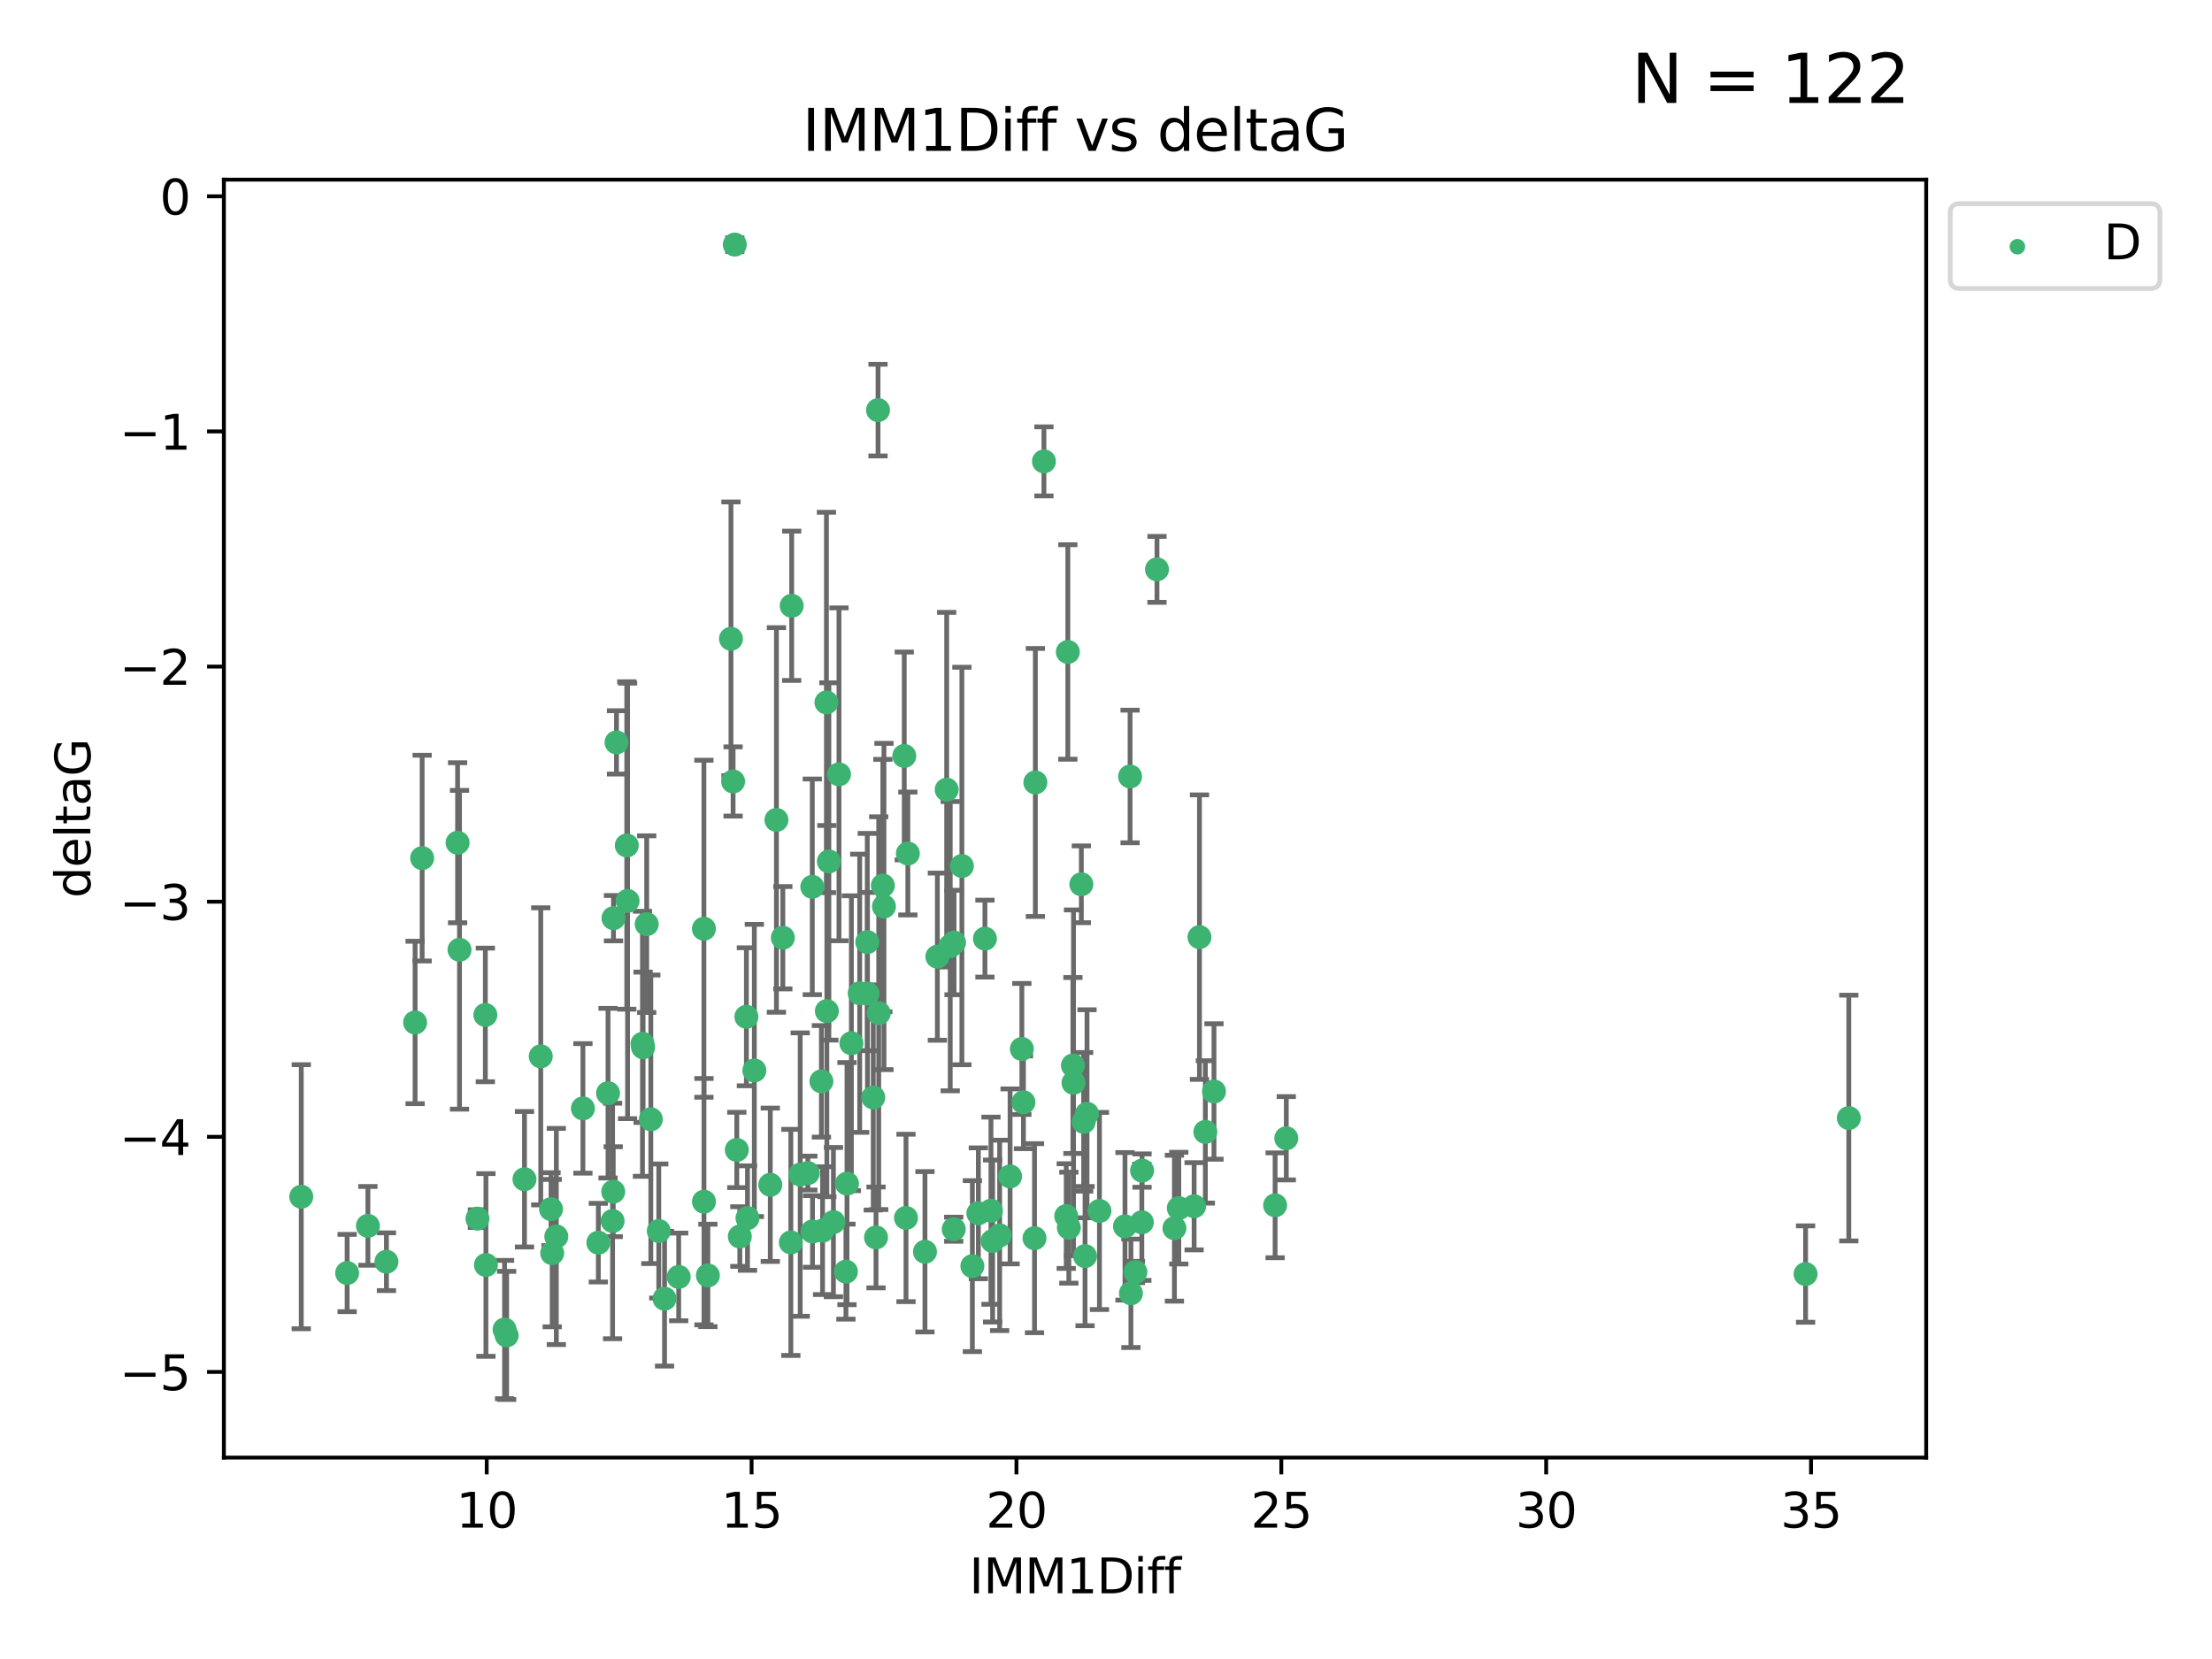 <?xml version="1.0" encoding="utf-8" standalone="no"?>
<!DOCTYPE svg PUBLIC "-//W3C//DTD SVG 1.1//EN"
  "http://www.w3.org/Graphics/SVG/1.1/DTD/svg11.dtd">
<svg xmlns:xlink="http://www.w3.org/1999/xlink" width="460.8pt" height="345.6pt" viewBox="0 0 460.8 345.6" xmlns="http://www.w3.org/2000/svg" version="1.1">
 <defs>
  <style type="text/css">*{stroke-linejoin: round; stroke-linecap: butt}</style>
 </defs>
 <g id="figure_1">
  <g id="patch_1">
   <path d="M 0 345.6 
L 460.8 345.6 
L 460.8 0 
L 0 0 
z
" style="fill: #ffffff"/>
  </g>
  <g id="axes_1">
   <g id="patch_2">
    <path d="M 46.64 303.64 
L 401.26 303.64 
L 401.26 37.422 
L 46.64 37.422 
z
" style="fill: #ffffff"/>
   </g>
   <g id="PathCollection_1">
    <defs>
     <path id="mab730c6a29" d="M 0 1.118 
C 0.297 1.118 0.581 1 0.791 0.791 
C 1 0.581 1.118 0.297 1.118 0 
C 1.118 -0.297 1 -0.581 0.791 -0.791 
C 0.581 -1 0.297 -1.118 0 -1.118 
C -0.297 -1.118 -0.581 -1 -0.791 -0.791 
C -1 -0.581 -1.118 -0.297 -1.118 0 
C -1.118 0.297 -1 0.581 -0.791 0.791 
C -0.581 1 -0.297 1.118 0 1.118 
z
" style="stroke: #3cb371"/>
    </defs>
    <g clip-path="url(#p10d67e656c)">
     <use xlink:href="#mab730c6a29" x="115.033" y="261.052" style="fill: #3cb371; stroke: #3cb371"/>
     <use xlink:href="#mab730c6a29" x="76.641" y="255.37" style="fill: #3cb371; stroke: #3cb371"/>
     <use xlink:href="#mab730c6a29" x="124.644" y="258.87" style="fill: #3cb371; stroke: #3cb371"/>
     <use xlink:href="#mab730c6a29" x="101.228" y="263.521" style="fill: #3cb371; stroke: #3cb371"/>
     <use xlink:href="#mab730c6a29" x="138.438" y="270.542" style="fill: #3cb371; stroke: #3cb371"/>
     <use xlink:href="#mab730c6a29" x="62.759" y="249.298" style="fill: #3cb371; stroke: #3cb371"/>
     <use xlink:href="#mab730c6a29" x="72.316" y="265.195" style="fill: #3cb371; stroke: #3cb371"/>
     <use xlink:href="#mab730c6a29" x="237.91" y="243.851" style="fill: #3cb371; stroke: #3cb371"/>
     <use xlink:href="#mab730c6a29" x="169.26" y="256.54" style="fill: #3cb371; stroke: #3cb371"/>
     <use xlink:href="#mab730c6a29" x="105.112" y="276.966" style="fill: #3cb371; stroke: #3cb371"/>
     <use xlink:href="#mab730c6a29" x="245.568" y="251.678" style="fill: #3cb371; stroke: #3cb371"/>
     <use xlink:href="#mab730c6a29" x="164.746" y="258.817" style="fill: #3cb371; stroke: #3cb371"/>
     <use xlink:href="#mab730c6a29" x="223.63" y="225.569" style="fill: #3cb371; stroke: #3cb371"/>
     <use xlink:href="#mab730c6a29" x="80.504" y="262.84" style="fill: #3cb371; stroke: #3cb371"/>
     <use xlink:href="#mab730c6a29" x="203.811" y="252.752" style="fill: #3cb371; stroke: #3cb371"/>
     <use xlink:href="#mab730c6a29" x="86.474" y="212.999" style="fill: #3cb371; stroke: #3cb371"/>
     <use xlink:href="#mab730c6a29" x="171.356" y="256.367" style="fill: #3cb371; stroke: #3cb371"/>
     <use xlink:href="#mab730c6a29" x="188.737" y="253.716" style="fill: #3cb371; stroke: #3cb371"/>
     <use xlink:href="#mab730c6a29" x="126.664" y="227.725" style="fill: #3cb371; stroke: #3cb371"/>
     <use xlink:href="#mab730c6a29" x="109.261" y="245.659" style="fill: #3cb371; stroke: #3cb371"/>
     <use xlink:href="#mab730c6a29" x="141.385" y="266.007" style="fill: #3cb371; stroke: #3cb371"/>
     <use xlink:href="#mab730c6a29" x="251.097" y="235.796" style="fill: #3cb371; stroke: #3cb371"/>
     <use xlink:href="#mab730c6a29" x="121.433" y="230.9" style="fill: #3cb371; stroke: #3cb371"/>
     <use xlink:href="#mab730c6a29" x="101.106" y="211.428" style="fill: #3cb371; stroke: #3cb371"/>
     <use xlink:href="#mab730c6a29" x="172.162" y="146.331" style="fill: #3cb371; stroke: #3cb371"/>
     <use xlink:href="#mab730c6a29" x="206.437" y="252.211" style="fill: #3cb371; stroke: #3cb371"/>
     <use xlink:href="#mab730c6a29" x="135.58" y="233.169" style="fill: #3cb371; stroke: #3cb371"/>
     <use xlink:href="#mab730c6a29" x="229.037" y="252.265" style="fill: #3cb371; stroke: #3cb371"/>
     <use xlink:href="#mab730c6a29" x="217.472" y="96.117" style="fill: #3cb371; stroke: #3cb371"/>
     <use xlink:href="#mab730c6a29" x="267.958" y="237.119" style="fill: #3cb371; stroke: #3cb371"/>
     <use xlink:href="#mab730c6a29" x="155.719" y="253.745" style="fill: #3cb371; stroke: #3cb371"/>
     <use xlink:href="#mab730c6a29" x="210.421" y="245.066" style="fill: #3cb371; stroke: #3cb371"/>
     <use xlink:href="#mab730c6a29" x="222.118" y="253.331" style="fill: #3cb371; stroke: #3cb371"/>
     <use xlink:href="#mab730c6a29" x="265.63" y="251.087" style="fill: #3cb371; stroke: #3cb371"/>
     <use xlink:href="#mab730c6a29" x="222.449" y="135.816" style="fill: #3cb371; stroke: #3cb371"/>
     <use xlink:href="#mab730c6a29" x="115.893" y="257.578" style="fill: #3cb371; stroke: #3cb371"/>
     <use xlink:href="#mab730c6a29" x="137.236" y="256.441" style="fill: #3cb371; stroke: #3cb371"/>
     <use xlink:href="#mab730c6a29" x="173.619" y="254.586" style="fill: #3cb371; stroke: #3cb371"/>
     <use xlink:href="#mab730c6a29" x="208.247" y="257.354" style="fill: #3cb371; stroke: #3cb371"/>
     <use xlink:href="#mab730c6a29" x="133.837" y="217.438" style="fill: #3cb371; stroke: #3cb371"/>
     <use xlink:href="#mab730c6a29" x="241.021" y="118.607" style="fill: #3cb371; stroke: #3cb371"/>
     <use xlink:href="#mab730c6a29" x="237.865" y="254.625" style="fill: #3cb371; stroke: #3cb371"/>
     <use xlink:href="#mab730c6a29" x="105.542" y="278.192" style="fill: #3cb371; stroke: #3cb371"/>
     <use xlink:href="#mab730c6a29" x="234.356" y="255.47" style="fill: #3cb371; stroke: #3cb371"/>
     <use xlink:href="#mab730c6a29" x="146.649" y="250.329" style="fill: #3cb371; stroke: #3cb371"/>
     <use xlink:href="#mab730c6a29" x="127.8" y="191.271" style="fill: #3cb371; stroke: #3cb371"/>
     <use xlink:href="#mab730c6a29" x="114.79" y="251.888" style="fill: #3cb371; stroke: #3cb371"/>
     <use xlink:href="#mab730c6a29" x="99.462" y="253.86" style="fill: #3cb371; stroke: #3cb371"/>
     <use xlink:href="#mab730c6a29" x="154.119" y="257.592" style="fill: #3cb371; stroke: #3cb371"/>
     <use xlink:href="#mab730c6a29" x="147.465" y="265.694" style="fill: #3cb371; stroke: #3cb371"/>
     <use xlink:href="#mab730c6a29" x="127.613" y="254.351" style="fill: #3cb371; stroke: #3cb371"/>
     <use xlink:href="#mab730c6a29" x="215.508" y="257.937" style="fill: #3cb371; stroke: #3cb371"/>
     <use xlink:href="#mab730c6a29" x="222.659" y="255.748" style="fill: #3cb371; stroke: #3cb371"/>
     <use xlink:href="#mab730c6a29" x="160.465" y="246.81" style="fill: #3cb371; stroke: #3cb371"/>
     <use xlink:href="#mab730c6a29" x="192.687" y="260.765" style="fill: #3cb371; stroke: #3cb371"/>
     <use xlink:href="#mab730c6a29" x="226.036" y="261.669" style="fill: #3cb371; stroke: #3cb371"/>
     <use xlink:href="#mab730c6a29" x="225.263" y="184.215" style="fill: #3cb371; stroke: #3cb371"/>
     <use xlink:href="#mab730c6a29" x="171.114" y="225.263" style="fill: #3cb371; stroke: #3cb371"/>
     <use xlink:href="#mab730c6a29" x="157.143" y="222.997" style="fill: #3cb371; stroke: #3cb371"/>
     <use xlink:href="#mab730c6a29" x="236.53" y="264.986" style="fill: #3cb371; stroke: #3cb371"/>
     <use xlink:href="#mab730c6a29" x="244.652" y="255.855" style="fill: #3cb371; stroke: #3cb371"/>
     <use xlink:href="#mab730c6a29" x="182.91" y="85.434" style="fill: #3cb371; stroke: #3cb371"/>
     <use xlink:href="#mab730c6a29" x="128.429" y="154.656" style="fill: #3cb371; stroke: #3cb371"/>
     <use xlink:href="#mab730c6a29" x="134.72" y="192.517" style="fill: #3cb371; stroke: #3cb371"/>
     <use xlink:href="#mab730c6a29" x="87.941" y="178.759" style="fill: #3cb371; stroke: #3cb371"/>
     <use xlink:href="#mab730c6a29" x="198.679" y="256.067" style="fill: #3cb371; stroke: #3cb371"/>
     <use xlink:href="#mab730c6a29" x="112.649" y="220.053" style="fill: #3cb371; stroke: #3cb371"/>
     <use xlink:href="#mab730c6a29" x="206.779" y="258.527" style="fill: #3cb371; stroke: #3cb371"/>
     <use xlink:href="#mab730c6a29" x="133.969" y="218.167" style="fill: #3cb371; stroke: #3cb371"/>
     <use xlink:href="#mab730c6a29" x="152.718" y="162.793" style="fill: #3cb371; stroke: #3cb371"/>
     <use xlink:href="#mab730c6a29" x="130.736" y="187.675" style="fill: #3cb371; stroke: #3cb371"/>
     <use xlink:href="#mab730c6a29" x="182.491" y="257.778" style="fill: #3cb371; stroke: #3cb371"/>
     <use xlink:href="#mab730c6a29" x="181.917" y="228.621" style="fill: #3cb371; stroke: #3cb371"/>
     <use xlink:href="#mab730c6a29" x="95.721" y="197.859" style="fill: #3cb371; stroke: #3cb371"/>
     <use xlink:href="#mab730c6a29" x="169.215" y="184.745" style="fill: #3cb371; stroke: #3cb371"/>
     <use xlink:href="#mab730c6a29" x="95.324" y="175.559" style="fill: #3cb371; stroke: #3cb371"/>
     <use xlink:href="#mab730c6a29" x="183.054" y="211.058" style="fill: #3cb371; stroke: #3cb371"/>
     <use xlink:href="#mab730c6a29" x="205.179" y="195.533" style="fill: #3cb371; stroke: #3cb371"/>
     <use xlink:href="#mab730c6a29" x="177.359" y="217.328" style="fill: #3cb371; stroke: #3cb371"/>
     <use xlink:href="#mab730c6a29" x="195.27" y="199.289" style="fill: #3cb371; stroke: #3cb371"/>
     <use xlink:href="#mab730c6a29" x="163.08" y="195.343" style="fill: #3cb371; stroke: #3cb371"/>
     <use xlink:href="#mab730c6a29" x="376.136" y="265.41" style="fill: #3cb371; stroke: #3cb371"/>
     <use xlink:href="#mab730c6a29" x="385.141" y="232.913" style="fill: #3cb371; stroke: #3cb371"/>
     <use xlink:href="#mab730c6a29" x="202.564" y="263.757" style="fill: #3cb371; stroke: #3cb371"/>
     <use xlink:href="#mab730c6a29" x="127.745" y="248.249" style="fill: #3cb371; stroke: #3cb371"/>
     <use xlink:href="#mab730c6a29" x="130.57" y="176.121" style="fill: #3cb371; stroke: #3cb371"/>
     <use xlink:href="#mab730c6a29" x="155.488" y="211.813" style="fill: #3cb371; stroke: #3cb371"/>
     <use xlink:href="#mab730c6a29" x="172.67" y="179.453" style="fill: #3cb371; stroke: #3cb371"/>
     <use xlink:href="#mab730c6a29" x="183.914" y="184.479" style="fill: #3cb371; stroke: #3cb371"/>
     <use xlink:href="#mab730c6a29" x="223.509" y="221.959" style="fill: #3cb371; stroke: #3cb371"/>
     <use xlink:href="#mab730c6a29" x="164.923" y="126.197" style="fill: #3cb371; stroke: #3cb371"/>
     <use xlink:href="#mab730c6a29" x="152.276" y="133.072" style="fill: #3cb371; stroke: #3cb371"/>
     <use xlink:href="#mab730c6a29" x="225.749" y="233.698" style="fill: #3cb371; stroke: #3cb371"/>
     <use xlink:href="#mab730c6a29" x="179.092" y="206.914" style="fill: #3cb371; stroke: #3cb371"/>
     <use xlink:href="#mab730c6a29" x="215.685" y="162.998" style="fill: #3cb371; stroke: #3cb371"/>
     <use xlink:href="#mab730c6a29" x="235.416" y="161.755" style="fill: #3cb371; stroke: #3cb371"/>
     <use xlink:href="#mab730c6a29" x="146.638" y="193.472" style="fill: #3cb371; stroke: #3cb371"/>
     <use xlink:href="#mab730c6a29" x="188.373" y="157.478" style="fill: #3cb371; stroke: #3cb371"/>
     <use xlink:href="#mab730c6a29" x="174.777" y="161.305" style="fill: #3cb371; stroke: #3cb371"/>
     <use xlink:href="#mab730c6a29" x="180.67" y="196.25" style="fill: #3cb371; stroke: #3cb371"/>
     <use xlink:href="#mab730c6a29" x="180.714" y="206.989" style="fill: #3cb371; stroke: #3cb371"/>
     <use xlink:href="#mab730c6a29" x="252.895" y="227.375" style="fill: #3cb371; stroke: #3cb371"/>
     <use xlink:href="#mab730c6a29" x="248.757" y="251.285" style="fill: #3cb371; stroke: #3cb371"/>
     <use xlink:href="#mab730c6a29" x="189.123" y="177.801" style="fill: #3cb371; stroke: #3cb371"/>
     <use xlink:href="#mab730c6a29" x="184.146" y="188.839" style="fill: #3cb371; stroke: #3cb371"/>
     <use xlink:href="#mab730c6a29" x="176.223" y="264.905" style="fill: #3cb371; stroke: #3cb371"/>
     <use xlink:href="#mab730c6a29" x="249.872" y="195.22" style="fill: #3cb371; stroke: #3cb371"/>
     <use xlink:href="#mab730c6a29" x="212.871" y="218.516" style="fill: #3cb371; stroke: #3cb371"/>
     <use xlink:href="#mab730c6a29" x="161.745" y="170.807" style="fill: #3cb371; stroke: #3cb371"/>
     <use xlink:href="#mab730c6a29" x="168.289" y="244.373" style="fill: #3cb371; stroke: #3cb371"/>
     <use xlink:href="#mab730c6a29" x="226.444" y="232.02" style="fill: #3cb371; stroke: #3cb371"/>
     <use xlink:href="#mab730c6a29" x="153.071" y="50.952" style="fill: #3cb371; stroke: #3cb371"/>
     <use xlink:href="#mab730c6a29" x="200.379" y="180.404" style="fill: #3cb371; stroke: #3cb371"/>
     <use xlink:href="#mab730c6a29" x="172.25" y="210.628" style="fill: #3cb371; stroke: #3cb371"/>
     <use xlink:href="#mab730c6a29" x="166.699" y="244.686" style="fill: #3cb371; stroke: #3cb371"/>
     <use xlink:href="#mab730c6a29" x="198.746" y="196.339" style="fill: #3cb371; stroke: #3cb371"/>
     <use xlink:href="#mab730c6a29" x="176.444" y="246.569" style="fill: #3cb371; stroke: #3cb371"/>
     <use xlink:href="#mab730c6a29" x="235.592" y="269.422" style="fill: #3cb371; stroke: #3cb371"/>
     <use xlink:href="#mab730c6a29" x="213.202" y="229.63" style="fill: #3cb371; stroke: #3cb371"/>
     <use xlink:href="#mab730c6a29" x="153.49" y="239.553" style="fill: #3cb371; stroke: #3cb371"/>
     <use xlink:href="#mab730c6a29" x="197.951" y="197.105" style="fill: #3cb371; stroke: #3cb371"/>
     <use xlink:href="#mab730c6a29" x="197.212" y="164.506" style="fill: #3cb371; stroke: #3cb371"/>
    </g>
   </g>
   <g id="matplotlib.axis_1">
    <g id="xtick_1">
     <g id="line2d_1">
      <defs>
       <path id="m366eae21a8" d="M 0 0 
L 0 3.5 
" style="stroke: #000000; stroke-width: 0.8"/>
      </defs>
      <g>
       <use xlink:href="#m366eae21a8" x="101.393" y="303.64" style="stroke: #000000; stroke-width: 0.8"/>
      </g>
     </g>
     <g id="text_1">
      <!-- 10 -->
      <g transform="translate(95.031 318.238)scale(0.1 -0.1)">
       <defs>
        <path id="DejaVuSans-31" d="M 794 531 
L 1825 531 
L 1825 4091 
L 703 3866 
L 703 4441 
L 1819 4666 
L 2450 4666 
L 2450 531 
L 3481 531 
L 3481 0 
L 794 0 
L 794 531 
z
" transform="scale(0.016)"/>
        <path id="DejaVuSans-30" d="M 2034 4250 
Q 1547 4250 1301 3770 
Q 1056 3291 1056 2328 
Q 1056 1369 1301 889 
Q 1547 409 2034 409 
Q 2525 409 2770 889 
Q 3016 1369 3016 2328 
Q 3016 3291 2770 3770 
Q 2525 4250 2034 4250 
z
M 2034 4750 
Q 2819 4750 3233 4129 
Q 3647 3509 3647 2328 
Q 3647 1150 3233 529 
Q 2819 -91 2034 -91 
Q 1250 -91 836 529 
Q 422 1150 422 2328 
Q 422 3509 836 4129 
Q 1250 4750 2034 4750 
z
" transform="scale(0.016)"/>
       </defs>
       <use xlink:href="#DejaVuSans-31"/>
       <use xlink:href="#DejaVuSans-30" x="63.623"/>
      </g>
     </g>
    </g>
    <g id="xtick_2">
     <g id="line2d_2">
      <g>
       <use xlink:href="#m366eae21a8" x="156.569" y="303.64" style="stroke: #000000; stroke-width: 0.8"/>
      </g>
     </g>
     <g id="text_2">
      <!-- 15 -->
      <g transform="translate(150.207 318.238)scale(0.1 -0.1)">
       <defs>
        <path id="DejaVuSans-35" d="M 691 4666 
L 3169 4666 
L 3169 4134 
L 1269 4134 
L 1269 2991 
Q 1406 3038 1543 3061 
Q 1681 3084 1819 3084 
Q 2600 3084 3056 2656 
Q 3513 2228 3513 1497 
Q 3513 744 3044 326 
Q 2575 -91 1722 -91 
Q 1428 -91 1123 -41 
Q 819 9 494 109 
L 494 744 
Q 775 591 1075 516 
Q 1375 441 1709 441 
Q 2250 441 2565 725 
Q 2881 1009 2881 1497 
Q 2881 1984 2565 2268 
Q 2250 2553 1709 2553 
Q 1456 2553 1204 2497 
Q 953 2441 691 2322 
L 691 4666 
z
" transform="scale(0.016)"/>
       </defs>
       <use xlink:href="#DejaVuSans-31"/>
       <use xlink:href="#DejaVuSans-35" x="63.623"/>
      </g>
     </g>
    </g>
    <g id="xtick_3">
     <g id="line2d_3">
      <g>
       <use xlink:href="#m366eae21a8" x="211.745" y="303.64" style="stroke: #000000; stroke-width: 0.8"/>
      </g>
     </g>
     <g id="text_3">
      <!-- 20 -->
      <g transform="translate(205.383 318.238)scale(0.1 -0.1)">
       <defs>
        <path id="DejaVuSans-32" d="M 1228 531 
L 3431 531 
L 3431 0 
L 469 0 
L 469 531 
Q 828 903 1448 1529 
Q 2069 2156 2228 2338 
Q 2531 2678 2651 2914 
Q 2772 3150 2772 3378 
Q 2772 3750 2511 3984 
Q 2250 4219 1831 4219 
Q 1534 4219 1204 4116 
Q 875 4013 500 3803 
L 500 4441 
Q 881 4594 1212 4672 
Q 1544 4750 1819 4750 
Q 2544 4750 2975 4387 
Q 3406 4025 3406 3419 
Q 3406 3131 3298 2873 
Q 3191 2616 2906 2266 
Q 2828 2175 2409 1742 
Q 1991 1309 1228 531 
z
" transform="scale(0.016)"/>
       </defs>
       <use xlink:href="#DejaVuSans-32"/>
       <use xlink:href="#DejaVuSans-30" x="63.623"/>
      </g>
     </g>
    </g>
    <g id="xtick_4">
     <g id="line2d_4">
      <g>
       <use xlink:href="#m366eae21a8" x="266.921" y="303.64" style="stroke: #000000; stroke-width: 0.8"/>
      </g>
     </g>
     <g id="text_4">
      <!-- 25 -->
      <g transform="translate(260.558 318.238)scale(0.1 -0.1)">
       <use xlink:href="#DejaVuSans-32"/>
       <use xlink:href="#DejaVuSans-35" x="63.623"/>
      </g>
     </g>
    </g>
    <g id="xtick_5">
     <g id="line2d_5">
      <g>
       <use xlink:href="#m366eae21a8" x="322.097" y="303.64" style="stroke: #000000; stroke-width: 0.8"/>
      </g>
     </g>
     <g id="text_5">
      <!-- 30 -->
      <g transform="translate(315.734 318.238)scale(0.1 -0.1)">
       <defs>
        <path id="DejaVuSans-33" d="M 2597 2516 
Q 3050 2419 3304 2112 
Q 3559 1806 3559 1356 
Q 3559 666 3084 287 
Q 2609 -91 1734 -91 
Q 1441 -91 1130 -33 
Q 819 25 488 141 
L 488 750 
Q 750 597 1062 519 
Q 1375 441 1716 441 
Q 2309 441 2620 675 
Q 2931 909 2931 1356 
Q 2931 1769 2642 2001 
Q 2353 2234 1838 2234 
L 1294 2234 
L 1294 2753 
L 1863 2753 
Q 2328 2753 2575 2939 
Q 2822 3125 2822 3475 
Q 2822 3834 2567 4026 
Q 2313 4219 1838 4219 
Q 1578 4219 1281 4162 
Q 984 4106 628 3988 
L 628 4550 
Q 988 4650 1302 4700 
Q 1616 4750 1894 4750 
Q 2613 4750 3031 4423 
Q 3450 4097 3450 3541 
Q 3450 3153 3228 2886 
Q 3006 2619 2597 2516 
z
" transform="scale(0.016)"/>
       </defs>
       <use xlink:href="#DejaVuSans-33"/>
       <use xlink:href="#DejaVuSans-30" x="63.623"/>
      </g>
     </g>
    </g>
    <g id="xtick_6">
     <g id="line2d_6">
      <g>
       <use xlink:href="#m366eae21a8" x="377.273" y="303.64" style="stroke: #000000; stroke-width: 0.8"/>
      </g>
     </g>
     <g id="text_6">
      <!-- 35 -->
      <g transform="translate(370.91 318.238)scale(0.1 -0.1)">
       <use xlink:href="#DejaVuSans-33"/>
       <use xlink:href="#DejaVuSans-35" x="63.623"/>
      </g>
     </g>
    </g>
    <g id="text_7">
     <!-- IMM1Diff -->
     <g transform="translate(201.906 331.917)scale(0.1 -0.1)">
      <defs>
       <path id="DejaVuSans-49" d="M 628 4666 
L 1259 4666 
L 1259 0 
L 628 0 
L 628 4666 
z
" transform="scale(0.016)"/>
       <path id="DejaVuSans-4d" d="M 628 4666 
L 1569 4666 
L 2759 1491 
L 3956 4666 
L 4897 4666 
L 4897 0 
L 4281 0 
L 4281 4097 
L 3078 897 
L 2444 897 
L 1241 4097 
L 1241 0 
L 628 0 
L 628 4666 
z
" transform="scale(0.016)"/>
       <path id="DejaVuSans-44" d="M 1259 4147 
L 1259 519 
L 2022 519 
Q 2988 519 3436 956 
Q 3884 1394 3884 2338 
Q 3884 3275 3436 3711 
Q 2988 4147 2022 4147 
L 1259 4147 
z
M 628 4666 
L 1925 4666 
Q 3281 4666 3915 4102 
Q 4550 3538 4550 2338 
Q 4550 1131 3912 565 
Q 3275 0 1925 0 
L 628 0 
L 628 4666 
z
" transform="scale(0.016)"/>
       <path id="DejaVuSans-69" d="M 603 3500 
L 1178 3500 
L 1178 0 
L 603 0 
L 603 3500 
z
M 603 4863 
L 1178 4863 
L 1178 4134 
L 603 4134 
L 603 4863 
z
" transform="scale(0.016)"/>
       <path id="DejaVuSans-66" d="M 2375 4863 
L 2375 4384 
L 1825 4384 
Q 1516 4384 1395 4259 
Q 1275 4134 1275 3809 
L 1275 3500 
L 2222 3500 
L 2222 3053 
L 1275 3053 
L 1275 0 
L 697 0 
L 697 3053 
L 147 3053 
L 147 3500 
L 697 3500 
L 697 3744 
Q 697 4328 969 4595 
Q 1241 4863 1831 4863 
L 2375 4863 
z
" transform="scale(0.016)"/>
      </defs>
      <use xlink:href="#DejaVuSans-49"/>
      <use xlink:href="#DejaVuSans-4d" x="29.492"/>
      <use xlink:href="#DejaVuSans-4d" x="115.771"/>
      <use xlink:href="#DejaVuSans-31" x="202.051"/>
      <use xlink:href="#DejaVuSans-44" x="265.674"/>
      <use xlink:href="#DejaVuSans-69" x="342.676"/>
      <use xlink:href="#DejaVuSans-66" x="370.459"/>
      <use xlink:href="#DejaVuSans-66" x="405.664"/>
     </g>
    </g>
   </g>
   <g id="matplotlib.axis_2">
    <g id="ytick_1">
     <g id="line2d_7">
      <defs>
       <path id="m32cce98ca6" d="M 0 0 
L -3.5 0 
" style="stroke: #000000; stroke-width: 0.8"/>
      </defs>
      <g>
       <use xlink:href="#m32cce98ca6" x="46.64" y="285.797" style="stroke: #000000; stroke-width: 0.8"/>
      </g>
     </g>
     <g id="text_8">
      <!-- −5 -->
      <g transform="translate(24.898 289.596)scale(0.1 -0.1)">
       <defs>
        <path id="DejaVuSans-2212" d="M 678 2272 
L 4684 2272 
L 4684 1741 
L 678 1741 
L 678 2272 
z
" transform="scale(0.016)"/>
       </defs>
       <use xlink:href="#DejaVuSans-2212"/>
       <use xlink:href="#DejaVuSans-35" x="83.789"/>
      </g>
     </g>
    </g>
    <g id="ytick_2">
     <g id="line2d_8">
      <g>
       <use xlink:href="#m32cce98ca6" x="46.64" y="236.816" style="stroke: #000000; stroke-width: 0.8"/>
      </g>
     </g>
     <g id="text_9">
      <!-- −4 -->
      <g transform="translate(24.898 240.616)scale(0.1 -0.1)">
       <defs>
        <path id="DejaVuSans-34" d="M 2419 4116 
L 825 1625 
L 2419 1625 
L 2419 4116 
z
M 2253 4666 
L 3047 4666 
L 3047 1625 
L 3713 1625 
L 3713 1100 
L 3047 1100 
L 3047 0 
L 2419 0 
L 2419 1100 
L 313 1100 
L 313 1709 
L 2253 4666 
z
" transform="scale(0.016)"/>
       </defs>
       <use xlink:href="#DejaVuSans-2212"/>
       <use xlink:href="#DejaVuSans-34" x="83.789"/>
      </g>
     </g>
    </g>
    <g id="ytick_3">
     <g id="line2d_9">
      <g>
       <use xlink:href="#m32cce98ca6" x="46.64" y="187.836" style="stroke: #000000; stroke-width: 0.8"/>
      </g>
     </g>
     <g id="text_10">
      <!-- −3 -->
      <g transform="translate(24.898 191.635)scale(0.1 -0.1)">
       <use xlink:href="#DejaVuSans-2212"/>
       <use xlink:href="#DejaVuSans-33" x="83.789"/>
      </g>
     </g>
    </g>
    <g id="ytick_4">
     <g id="line2d_10">
      <g>
       <use xlink:href="#m32cce98ca6" x="46.64" y="138.856" style="stroke: #000000; stroke-width: 0.8"/>
      </g>
     </g>
     <g id="text_11">
      <!-- −2 -->
      <g transform="translate(24.898 142.655)scale(0.1 -0.1)">
       <use xlink:href="#DejaVuSans-2212"/>
       <use xlink:href="#DejaVuSans-32" x="83.789"/>
      </g>
     </g>
    </g>
    <g id="ytick_5">
     <g id="line2d_11">
      <g>
       <use xlink:href="#m32cce98ca6" x="46.64" y="89.875" style="stroke: #000000; stroke-width: 0.8"/>
      </g>
     </g>
     <g id="text_12">
      <!-- −1 -->
      <g transform="translate(24.898 93.675)scale(0.1 -0.1)">
       <use xlink:href="#DejaVuSans-2212"/>
       <use xlink:href="#DejaVuSans-31" x="83.789"/>
      </g>
     </g>
    </g>
    <g id="ytick_6">
     <g id="line2d_12">
      <g>
       <use xlink:href="#m32cce98ca6" x="46.64" y="40.895" style="stroke: #000000; stroke-width: 0.8"/>
      </g>
     </g>
     <g id="text_13">
      <!-- 0 -->
      <g transform="translate(33.278 44.694)scale(0.1 -0.1)">
       <use xlink:href="#DejaVuSans-30"/>
      </g>
     </g>
    </g>
    <g id="text_14">
     <!-- deltaG -->
     <g transform="translate(18.818 187.069)rotate(-90)scale(0.1 -0.1)">
      <defs>
       <path id="DejaVuSans-64" d="M 2906 2969 
L 2906 4863 
L 3481 4863 
L 3481 0 
L 2906 0 
L 2906 525 
Q 2725 213 2448 61 
Q 2172 -91 1784 -91 
Q 1150 -91 751 415 
Q 353 922 353 1747 
Q 353 2572 751 3078 
Q 1150 3584 1784 3584 
Q 2172 3584 2448 3432 
Q 2725 3281 2906 2969 
z
M 947 1747 
Q 947 1113 1208 752 
Q 1469 391 1925 391 
Q 2381 391 2643 752 
Q 2906 1113 2906 1747 
Q 2906 2381 2643 2742 
Q 2381 3103 1925 3103 
Q 1469 3103 1208 2742 
Q 947 2381 947 1747 
z
" transform="scale(0.016)"/>
       <path id="DejaVuSans-65" d="M 3597 1894 
L 3597 1613 
L 953 1613 
Q 991 1019 1311 708 
Q 1631 397 2203 397 
Q 2534 397 2845 478 
Q 3156 559 3463 722 
L 3463 178 
Q 3153 47 2828 -22 
Q 2503 -91 2169 -91 
Q 1331 -91 842 396 
Q 353 884 353 1716 
Q 353 2575 817 3079 
Q 1281 3584 2069 3584 
Q 2775 3584 3186 3129 
Q 3597 2675 3597 1894 
z
M 3022 2063 
Q 3016 2534 2758 2815 
Q 2500 3097 2075 3097 
Q 1594 3097 1305 2825 
Q 1016 2553 972 2059 
L 3022 2063 
z
" transform="scale(0.016)"/>
       <path id="DejaVuSans-6c" d="M 603 4863 
L 1178 4863 
L 1178 0 
L 603 0 
L 603 4863 
z
" transform="scale(0.016)"/>
       <path id="DejaVuSans-74" d="M 1172 4494 
L 1172 3500 
L 2356 3500 
L 2356 3053 
L 1172 3053 
L 1172 1153 
Q 1172 725 1289 603 
Q 1406 481 1766 481 
L 2356 481 
L 2356 0 
L 1766 0 
Q 1100 0 847 248 
Q 594 497 594 1153 
L 594 3053 
L 172 3053 
L 172 3500 
L 594 3500 
L 594 4494 
L 1172 4494 
z
" transform="scale(0.016)"/>
       <path id="DejaVuSans-61" d="M 2194 1759 
Q 1497 1759 1228 1600 
Q 959 1441 959 1056 
Q 959 750 1161 570 
Q 1363 391 1709 391 
Q 2188 391 2477 730 
Q 2766 1069 2766 1631 
L 2766 1759 
L 2194 1759 
z
M 3341 1997 
L 3341 0 
L 2766 0 
L 2766 531 
Q 2569 213 2275 61 
Q 1981 -91 1556 -91 
Q 1019 -91 701 211 
Q 384 513 384 1019 
Q 384 1609 779 1909 
Q 1175 2209 1959 2209 
L 2766 2209 
L 2766 2266 
Q 2766 2663 2505 2880 
Q 2244 3097 1772 3097 
Q 1472 3097 1187 3025 
Q 903 2953 641 2809 
L 641 3341 
Q 956 3463 1253 3523 
Q 1550 3584 1831 3584 
Q 2591 3584 2966 3190 
Q 3341 2797 3341 1997 
z
" transform="scale(0.016)"/>
       <path id="DejaVuSans-47" d="M 3809 666 
L 3809 1919 
L 2778 1919 
L 2778 2438 
L 4434 2438 
L 4434 434 
Q 4069 175 3628 42 
Q 3188 -91 2688 -91 
Q 1594 -91 976 548 
Q 359 1188 359 2328 
Q 359 3472 976 4111 
Q 1594 4750 2688 4750 
Q 3144 4750 3555 4637 
Q 3966 4525 4313 4306 
L 4313 3634 
Q 3963 3931 3569 4081 
Q 3175 4231 2741 4231 
Q 1884 4231 1454 3753 
Q 1025 3275 1025 2328 
Q 1025 1384 1454 906 
Q 1884 428 2741 428 
Q 3075 428 3337 486 
Q 3600 544 3809 666 
z
" transform="scale(0.016)"/>
      </defs>
      <use xlink:href="#DejaVuSans-64"/>
      <use xlink:href="#DejaVuSans-65" x="63.477"/>
      <use xlink:href="#DejaVuSans-6c" x="125"/>
      <use xlink:href="#DejaVuSans-74" x="152.783"/>
      <use xlink:href="#DejaVuSans-61" x="191.992"/>
      <use xlink:href="#DejaVuSans-47" x="253.271"/>
     </g>
    </g>
   </g>
   <g id="LineCollection_1">
    <path d="M 115.033 276.404 
L 115.033 245.7 
" clip-path="url(#p10d67e656c)" style="fill: none; stroke: #696969"/>
    <path d="M 76.641 263.575 
L 76.641 247.165 
" clip-path="url(#p10d67e656c)" style="fill: none; stroke: #696969"/>
    <path d="M 124.644 267.058 
L 124.644 250.682 
" clip-path="url(#p10d67e656c)" style="fill: none; stroke: #696969"/>
    <path d="M 101.228 282.55 
L 101.228 244.491 
" clip-path="url(#p10d67e656c)" style="fill: none; stroke: #696969"/>
    <path d="M 138.438 284.577 
L 138.438 256.506 
" clip-path="url(#p10d67e656c)" style="fill: none; stroke: #696969"/>
    <path d="M 62.759 276.808 
L 62.759 221.789 
" clip-path="url(#p10d67e656c)" style="fill: none; stroke: #696969"/>
    <path d="M 72.316 273.245 
L 72.316 257.145 
" clip-path="url(#p10d67e656c)" style="fill: none; stroke: #696969"/>
    <path d="M 237.91 247.323 
L 237.91 240.379 
" clip-path="url(#p10d67e656c)" style="fill: none; stroke: #696969"/>
    <path d="M 169.26 263.996 
L 169.26 249.085 
" clip-path="url(#p10d67e656c)" style="fill: none; stroke: #696969"/>
    <path d="M 105.112 291.367 
L 105.112 262.565 
" clip-path="url(#p10d67e656c)" style="fill: none; stroke: #696969"/>
    <path d="M 245.568 263.317 
L 245.568 240.038 
" clip-path="url(#p10d67e656c)" style="fill: none; stroke: #696969"/>
    <path d="M 164.746 282.367 
L 164.746 235.268 
" clip-path="url(#p10d67e656c)" style="fill: none; stroke: #696969"/>
    <path d="M 223.63 261.583 
L 223.63 189.554 
" clip-path="url(#p10d67e656c)" style="fill: none; stroke: #696969"/>
    <path d="M 80.504 268.858 
L 80.504 256.823 
" clip-path="url(#p10d67e656c)" style="fill: none; stroke: #696969"/>
    <path d="M 203.811 266.386 
L 203.811 239.117 
" clip-path="url(#p10d67e656c)" style="fill: none; stroke: #696969"/>
    <path d="M 86.474 229.917 
L 86.474 196.081 
" clip-path="url(#p10d67e656c)" style="fill: none; stroke: #696969"/>
    <path d="M 171.356 269.682 
L 171.356 243.052 
" clip-path="url(#p10d67e656c)" style="fill: none; stroke: #696969"/>
    <path d="M 188.737 271.151 
L 188.737 236.281 
" clip-path="url(#p10d67e656c)" style="fill: none; stroke: #696969"/>
    <path d="M 126.664 245.393 
L 126.664 210.058 
" clip-path="url(#p10d67e656c)" style="fill: none; stroke: #696969"/>
    <path d="M 109.261 259.77 
L 109.261 231.549 
" clip-path="url(#p10d67e656c)" style="fill: none; stroke: #696969"/>
    <path d="M 141.385 275.138 
L 141.385 256.876 
" clip-path="url(#p10d67e656c)" style="fill: none; stroke: #696969"/>
    <path d="M 251.097 250.626 
L 251.097 220.965 
" clip-path="url(#p10d67e656c)" style="fill: none; stroke: #696969"/>
    <path d="M 121.433 244.392 
L 121.433 217.408 
" clip-path="url(#p10d67e656c)" style="fill: none; stroke: #696969"/>
    <path d="M 101.106 225.345 
L 101.106 197.512 
" clip-path="url(#p10d67e656c)" style="fill: none; stroke: #696969"/>
    <path d="M 172.162 185.945 
L 172.162 106.717 
" clip-path="url(#p10d67e656c)" style="fill: none; stroke: #696969"/>
    <path d="M 206.437 271.705 
L 206.437 232.717 
" clip-path="url(#p10d67e656c)" style="fill: none; stroke: #696969"/>
    <path d="M 135.58 263.225 
L 135.58 203.114 
" clip-path="url(#p10d67e656c)" style="fill: none; stroke: #696969"/>
    <path d="M 229.037 272.797 
L 229.037 231.732 
" clip-path="url(#p10d67e656c)" style="fill: none; stroke: #696969"/>
    <path d="M 217.472 103.311 
L 217.472 88.923 
" clip-path="url(#p10d67e656c)" style="fill: none; stroke: #696969"/>
    <path d="M 267.958 245.798 
L 267.958 228.441 
" clip-path="url(#p10d67e656c)" style="fill: none; stroke: #696969"/>
    <path d="M 155.719 264.625 
L 155.719 242.866 
" clip-path="url(#p10d67e656c)" style="fill: none; stroke: #696969"/>
    <path d="M 210.421 263.292 
L 210.421 226.84 
" clip-path="url(#p10d67e656c)" style="fill: none; stroke: #696969"/>
    <path d="M 222.118 264.232 
L 222.118 242.43 
" clip-path="url(#p10d67e656c)" style="fill: none; stroke: #696969"/>
    <path d="M 265.63 262.014 
L 265.63 240.161 
" clip-path="url(#p10d67e656c)" style="fill: none; stroke: #696969"/>
    <path d="M 222.449 158.157 
L 222.449 113.475 
" clip-path="url(#p10d67e656c)" style="fill: none; stroke: #696969"/>
    <path d="M 115.893 280.093 
L 115.893 235.063 
" clip-path="url(#p10d67e656c)" style="fill: none; stroke: #696969"/>
    <path d="M 137.236 270.405 
L 137.236 242.477 
" clip-path="url(#p10d67e656c)" style="fill: none; stroke: #696969"/>
    <path d="M 173.619 270.132 
L 173.619 239.04 
" clip-path="url(#p10d67e656c)" style="fill: none; stroke: #696969"/>
    <path d="M 208.247 277.188 
L 208.247 237.52 
" clip-path="url(#p10d67e656c)" style="fill: none; stroke: #696969"/>
    <path d="M 133.837 245.047 
L 133.837 189.83 
" clip-path="url(#p10d67e656c)" style="fill: none; stroke: #696969"/>
    <path d="M 241.021 125.472 
L 241.021 111.743 
" clip-path="url(#p10d67e656c)" style="fill: none; stroke: #696969"/>
    <path d="M 237.865 266.733 
L 237.865 242.516 
" clip-path="url(#p10d67e656c)" style="fill: none; stroke: #696969"/>
    <path d="M 105.542 291.539 
L 105.542 264.844 
" clip-path="url(#p10d67e656c)" style="fill: none; stroke: #696969"/>
    <path d="M 234.356 270.835 
L 234.356 240.104 
" clip-path="url(#p10d67e656c)" style="fill: none; stroke: #696969"/>
    <path d="M 146.649 275.988 
L 146.649 224.671 
" clip-path="url(#p10d67e656c)" style="fill: none; stroke: #696969"/>
    <path d="M 127.8 195.996 
L 127.8 186.546 
" clip-path="url(#p10d67e656c)" style="fill: none; stroke: #696969"/>
    <path d="M 114.79 259.48 
L 114.79 244.296 
" clip-path="url(#p10d67e656c)" style="fill: none; stroke: #696969"/>
    <path d="M 99.462 255.699 
L 99.462 252.022 
" clip-path="url(#p10d67e656c)" style="fill: none; stroke: #696969"/>
    <path d="M 154.119 263.803 
L 154.119 251.382 
" clip-path="url(#p10d67e656c)" style="fill: none; stroke: #696969"/>
    <path d="M 147.465 276.365 
L 147.465 255.024 
" clip-path="url(#p10d67e656c)" style="fill: none; stroke: #696969"/>
    <path d="M 127.613 278.882 
L 127.613 229.82 
" clip-path="url(#p10d67e656c)" style="fill: none; stroke: #696969"/>
    <path d="M 215.508 277.626 
L 215.508 238.247 
" clip-path="url(#p10d67e656c)" style="fill: none; stroke: #696969"/>
    <path d="M 222.659 267.303 
L 222.659 244.193 
" clip-path="url(#p10d67e656c)" style="fill: none; stroke: #696969"/>
    <path d="M 160.465 262.784 
L 160.465 230.836 
" clip-path="url(#p10d67e656c)" style="fill: none; stroke: #696969"/>
    <path d="M 192.687 277.466 
L 192.687 244.065 
" clip-path="url(#p10d67e656c)" style="fill: none; stroke: #696969"/>
    <path d="M 226.036 276.173 
L 226.036 247.166 
" clip-path="url(#p10d67e656c)" style="fill: none; stroke: #696969"/>
    <path d="M 225.263 192.217 
L 225.263 176.213 
" clip-path="url(#p10d67e656c)" style="fill: none; stroke: #696969"/>
    <path d="M 171.114 236.882 
L 171.114 213.644 
" clip-path="url(#p10d67e656c)" style="fill: none; stroke: #696969"/>
    <path d="M 157.143 253.434 
L 157.143 192.559 
" clip-path="url(#p10d67e656c)" style="fill: none; stroke: #696969"/>
    <path d="M 236.53 267.204 
L 236.53 262.767 
" clip-path="url(#p10d67e656c)" style="fill: none; stroke: #696969"/>
    <path d="M 244.652 271.049 
L 244.652 240.662 
" clip-path="url(#p10d67e656c)" style="fill: none; stroke: #696969"/>
    <path d="M 182.91 94.981 
L 182.91 75.887 
" clip-path="url(#p10d67e656c)" style="fill: none; stroke: #696969"/>
    <path d="M 128.429 161.253 
L 128.429 148.06 
" clip-path="url(#p10d67e656c)" style="fill: none; stroke: #696969"/>
    <path d="M 134.72 210.92 
L 134.72 174.113 
" clip-path="url(#p10d67e656c)" style="fill: none; stroke: #696969"/>
    <path d="M 87.941 200.191 
L 87.941 157.327 
" clip-path="url(#p10d67e656c)" style="fill: none; stroke: #696969"/>
    <path d="M 198.679 258.58 
L 198.679 253.555 
" clip-path="url(#p10d67e656c)" style="fill: none; stroke: #696969"/>
    <path d="M 112.649 250.994 
L 112.649 189.112 
" clip-path="url(#p10d67e656c)" style="fill: none; stroke: #696969"/>
    <path d="M 206.779 275.398 
L 206.779 241.656 
" clip-path="url(#p10d67e656c)" style="fill: none; stroke: #696969"/>
    <path d="M 133.969 233.827 
L 133.969 202.506 
" clip-path="url(#p10d67e656c)" style="fill: none; stroke: #696969"/>
    <path d="M 152.718 170.005 
L 152.718 155.582 
" clip-path="url(#p10d67e656c)" style="fill: none; stroke: #696969"/>
    <path d="M 130.736 233.038 
L 130.736 142.311 
" clip-path="url(#p10d67e656c)" style="fill: none; stroke: #696969"/>
    <path d="M 182.491 268.282 
L 182.491 247.274 
" clip-path="url(#p10d67e656c)" style="fill: none; stroke: #696969"/>
    <path d="M 181.917 252.073 
L 181.917 205.169 
" clip-path="url(#p10d67e656c)" style="fill: none; stroke: #696969"/>
    <path d="M 95.721 231.061 
L 95.721 164.657 
" clip-path="url(#p10d67e656c)" style="fill: none; stroke: #696969"/>
    <path d="M 169.215 207.21 
L 169.215 162.281 
" clip-path="url(#p10d67e656c)" style="fill: none; stroke: #696969"/>
    <path d="M 95.324 192.233 
L 95.324 158.886 
" clip-path="url(#p10d67e656c)" style="fill: none; stroke: #696969"/>
    <path d="M 183.054 251.97 
L 183.054 170.146 
" clip-path="url(#p10d67e656c)" style="fill: none; stroke: #696969"/>
    <path d="M 205.179 203.542 
L 205.179 187.524 
" clip-path="url(#p10d67e656c)" style="fill: none; stroke: #696969"/>
    <path d="M 177.359 248.042 
L 177.359 186.615 
" clip-path="url(#p10d67e656c)" style="fill: none; stroke: #696969"/>
    <path d="M 195.27 216.7 
L 195.27 181.877 
" clip-path="url(#p10d67e656c)" style="fill: none; stroke: #696969"/>
    <path d="M 163.08 206.007 
L 163.08 184.679 
" clip-path="url(#p10d67e656c)" style="fill: none; stroke: #696969"/>
    <path d="M 376.136 275.45 
L 376.136 255.37 
" clip-path="url(#p10d67e656c)" style="fill: none; stroke: #696969"/>
    <path d="M 385.141 258.511 
L 385.141 207.314 
" clip-path="url(#p10d67e656c)" style="fill: none; stroke: #696969"/>
    <path d="M 202.564 281.562 
L 202.564 245.952 
" clip-path="url(#p10d67e656c)" style="fill: none; stroke: #696969"/>
    <path d="M 127.745 257.611 
L 127.745 238.887 
" clip-path="url(#p10d67e656c)" style="fill: none; stroke: #696969"/>
    <path d="M 130.57 210.226 
L 130.57 142.017 
" clip-path="url(#p10d67e656c)" style="fill: none; stroke: #696969"/>
    <path d="M 155.488 226.188 
L 155.488 197.439 
" clip-path="url(#p10d67e656c)" style="fill: none; stroke: #696969"/>
    <path d="M 172.67 216.667 
L 172.67 142.239 
" clip-path="url(#p10d67e656c)" style="fill: none; stroke: #696969"/>
    <path d="M 183.914 210.768 
L 183.914 158.19 
" clip-path="url(#p10d67e656c)" style="fill: none; stroke: #696969"/>
    <path d="M 223.509 240.282 
L 223.509 203.637 
" clip-path="url(#p10d67e656c)" style="fill: none; stroke: #696969"/>
    <path d="M 164.923 141.746 
L 164.923 110.648 
" clip-path="url(#p10d67e656c)" style="fill: none; stroke: #696969"/>
    <path d="M 152.276 161.582 
L 152.276 104.561 
" clip-path="url(#p10d67e656c)" style="fill: none; stroke: #696969"/>
    <path d="M 225.749 248.132 
L 225.749 219.264 
" clip-path="url(#p10d67e656c)" style="fill: none; stroke: #696969"/>
    <path d="M 179.092 235.885 
L 179.092 177.943 
" clip-path="url(#p10d67e656c)" style="fill: none; stroke: #696969"/>
    <path d="M 215.685 190.909 
L 215.685 135.087 
" clip-path="url(#p10d67e656c)" style="fill: none; stroke: #696969"/>
    <path d="M 235.416 175.566 
L 235.416 147.944 
" clip-path="url(#p10d67e656c)" style="fill: none; stroke: #696969"/>
    <path d="M 146.638 228.577 
L 146.638 158.366 
" clip-path="url(#p10d67e656c)" style="fill: none; stroke: #696969"/>
    <path d="M 188.373 179.125 
L 188.373 135.831 
" clip-path="url(#p10d67e656c)" style="fill: none; stroke: #696969"/>
    <path d="M 174.777 195.975 
L 174.777 126.636 
" clip-path="url(#p10d67e656c)" style="fill: none; stroke: #696969"/>
    <path d="M 180.67 218.882 
L 180.67 173.617 
" clip-path="url(#p10d67e656c)" style="fill: none; stroke: #696969"/>
    <path d="M 180.714 228.065 
L 180.714 185.914 
" clip-path="url(#p10d67e656c)" style="fill: none; stroke: #696969"/>
    <path d="M 252.895 241.482 
L 252.895 213.269 
" clip-path="url(#p10d67e656c)" style="fill: none; stroke: #696969"/>
    <path d="M 248.757 260.37 
L 248.757 242.201 
" clip-path="url(#p10d67e656c)" style="fill: none; stroke: #696969"/>
    <path d="M 189.123 190.598 
L 189.123 165.004 
" clip-path="url(#p10d67e656c)" style="fill: none; stroke: #696969"/>
    <path d="M 184.146 222.825 
L 184.146 154.852 
" clip-path="url(#p10d67e656c)" style="fill: none; stroke: #696969"/>
    <path d="M 176.223 274.799 
L 176.223 255.01 
" clip-path="url(#p10d67e656c)" style="fill: none; stroke: #696969"/>
    <path d="M 249.872 224.856 
L 249.872 165.585 
" clip-path="url(#p10d67e656c)" style="fill: none; stroke: #696969"/>
    <path d="M 212.871 232.16 
L 212.871 204.873 
" clip-path="url(#p10d67e656c)" style="fill: none; stroke: #696969"/>
    <path d="M 161.745 210.862 
L 161.745 130.752 
" clip-path="url(#p10d67e656c)" style="fill: none; stroke: #696969"/>
    <path d="M 168.289 247.902 
L 168.289 240.844 
" clip-path="url(#p10d67e656c)" style="fill: none; stroke: #696969"/>
    <path d="M 226.444 253.691 
L 226.444 210.348 
" clip-path="url(#p10d67e656c)" style="fill: none; stroke: #696969"/>
    <path d="M 153.071 52.382 
L 153.071 49.523 
" clip-path="url(#p10d67e656c)" style="fill: none; stroke: #696969"/>
    <path d="M 200.379 221.805 
L 200.379 139.002 
" clip-path="url(#p10d67e656c)" style="fill: none; stroke: #696969"/>
    <path d="M 172.25 249.292 
L 172.25 171.964 
" clip-path="url(#p10d67e656c)" style="fill: none; stroke: #696969"/>
    <path d="M 166.699 274.204 
L 166.699 215.169 
" clip-path="url(#p10d67e656c)" style="fill: none; stroke: #696969"/>
    <path d="M 198.746 207.219 
L 198.746 185.459 
" clip-path="url(#p10d67e656c)" style="fill: none; stroke: #696969"/>
    <path d="M 176.444 271.788 
L 176.444 221.35 
" clip-path="url(#p10d67e656c)" style="fill: none; stroke: #696969"/>
    <path d="M 235.592 280.713 
L 235.592 258.131 
" clip-path="url(#p10d67e656c)" style="fill: none; stroke: #696969"/>
    <path d="M 213.202 239.287 
L 213.202 219.974 
" clip-path="url(#p10d67e656c)" style="fill: none; stroke: #696969"/>
    <path d="M 153.49 247.397 
L 153.49 231.709 
" clip-path="url(#p10d67e656c)" style="fill: none; stroke: #696969"/>
    <path d="M 197.951 227.232 
L 197.951 166.978 
" clip-path="url(#p10d67e656c)" style="fill: none; stroke: #696969"/>
    <path d="M 197.212 201.442 
L 197.212 127.57 
" clip-path="url(#p10d67e656c)" style="fill: none; stroke: #696969"/>
   </g>
   <g id="line2d_13">
    <defs>
     <path id="m436fa1e4c2" d="M 2 0 
L -2 -0 
" style="stroke: #696969"/>
    </defs>
    <g clip-path="url(#p10d67e656c)">
     <use xlink:href="#m436fa1e4c2" x="115.033" y="276.404" style="fill: #696969; stroke: #696969"/>
     <use xlink:href="#m436fa1e4c2" x="76.641" y="263.575" style="fill: #696969; stroke: #696969"/>
     <use xlink:href="#m436fa1e4c2" x="124.644" y="267.058" style="fill: #696969; stroke: #696969"/>
     <use xlink:href="#m436fa1e4c2" x="101.228" y="282.55" style="fill: #696969; stroke: #696969"/>
     <use xlink:href="#m436fa1e4c2" x="138.438" y="284.577" style="fill: #696969; stroke: #696969"/>
     <use xlink:href="#m436fa1e4c2" x="62.759" y="276.808" style="fill: #696969; stroke: #696969"/>
     <use xlink:href="#m436fa1e4c2" x="72.316" y="273.245" style="fill: #696969; stroke: #696969"/>
     <use xlink:href="#m436fa1e4c2" x="237.91" y="247.323" style="fill: #696969; stroke: #696969"/>
     <use xlink:href="#m436fa1e4c2" x="169.26" y="263.996" style="fill: #696969; stroke: #696969"/>
     <use xlink:href="#m436fa1e4c2" x="105.112" y="291.367" style="fill: #696969; stroke: #696969"/>
     <use xlink:href="#m436fa1e4c2" x="245.568" y="263.317" style="fill: #696969; stroke: #696969"/>
     <use xlink:href="#m436fa1e4c2" x="164.746" y="282.367" style="fill: #696969; stroke: #696969"/>
     <use xlink:href="#m436fa1e4c2" x="223.63" y="261.583" style="fill: #696969; stroke: #696969"/>
     <use xlink:href="#m436fa1e4c2" x="80.504" y="268.858" style="fill: #696969; stroke: #696969"/>
     <use xlink:href="#m436fa1e4c2" x="203.811" y="266.386" style="fill: #696969; stroke: #696969"/>
     <use xlink:href="#m436fa1e4c2" x="86.474" y="229.917" style="fill: #696969; stroke: #696969"/>
     <use xlink:href="#m436fa1e4c2" x="171.356" y="269.682" style="fill: #696969; stroke: #696969"/>
     <use xlink:href="#m436fa1e4c2" x="188.737" y="271.151" style="fill: #696969; stroke: #696969"/>
     <use xlink:href="#m436fa1e4c2" x="126.664" y="245.393" style="fill: #696969; stroke: #696969"/>
     <use xlink:href="#m436fa1e4c2" x="109.261" y="259.77" style="fill: #696969; stroke: #696969"/>
     <use xlink:href="#m436fa1e4c2" x="141.385" y="275.138" style="fill: #696969; stroke: #696969"/>
     <use xlink:href="#m436fa1e4c2" x="251.097" y="250.626" style="fill: #696969; stroke: #696969"/>
     <use xlink:href="#m436fa1e4c2" x="121.433" y="244.392" style="fill: #696969; stroke: #696969"/>
     <use xlink:href="#m436fa1e4c2" x="101.106" y="225.345" style="fill: #696969; stroke: #696969"/>
     <use xlink:href="#m436fa1e4c2" x="172.162" y="185.945" style="fill: #696969; stroke: #696969"/>
     <use xlink:href="#m436fa1e4c2" x="206.437" y="271.705" style="fill: #696969; stroke: #696969"/>
     <use xlink:href="#m436fa1e4c2" x="135.58" y="263.225" style="fill: #696969; stroke: #696969"/>
     <use xlink:href="#m436fa1e4c2" x="229.037" y="272.797" style="fill: #696969; stroke: #696969"/>
     <use xlink:href="#m436fa1e4c2" x="217.472" y="103.311" style="fill: #696969; stroke: #696969"/>
     <use xlink:href="#m436fa1e4c2" x="267.958" y="245.798" style="fill: #696969; stroke: #696969"/>
     <use xlink:href="#m436fa1e4c2" x="155.719" y="264.625" style="fill: #696969; stroke: #696969"/>
     <use xlink:href="#m436fa1e4c2" x="210.421" y="263.292" style="fill: #696969; stroke: #696969"/>
     <use xlink:href="#m436fa1e4c2" x="222.118" y="264.232" style="fill: #696969; stroke: #696969"/>
     <use xlink:href="#m436fa1e4c2" x="265.63" y="262.014" style="fill: #696969; stroke: #696969"/>
     <use xlink:href="#m436fa1e4c2" x="222.449" y="158.157" style="fill: #696969; stroke: #696969"/>
     <use xlink:href="#m436fa1e4c2" x="115.893" y="280.093" style="fill: #696969; stroke: #696969"/>
     <use xlink:href="#m436fa1e4c2" x="137.236" y="270.405" style="fill: #696969; stroke: #696969"/>
     <use xlink:href="#m436fa1e4c2" x="173.619" y="270.132" style="fill: #696969; stroke: #696969"/>
     <use xlink:href="#m436fa1e4c2" x="208.247" y="277.188" style="fill: #696969; stroke: #696969"/>
     <use xlink:href="#m436fa1e4c2" x="133.837" y="245.047" style="fill: #696969; stroke: #696969"/>
     <use xlink:href="#m436fa1e4c2" x="241.021" y="125.472" style="fill: #696969; stroke: #696969"/>
     <use xlink:href="#m436fa1e4c2" x="237.865" y="266.733" style="fill: #696969; stroke: #696969"/>
     <use xlink:href="#m436fa1e4c2" x="105.542" y="291.539" style="fill: #696969; stroke: #696969"/>
     <use xlink:href="#m436fa1e4c2" x="234.356" y="270.835" style="fill: #696969; stroke: #696969"/>
     <use xlink:href="#m436fa1e4c2" x="146.649" y="275.988" style="fill: #696969; stroke: #696969"/>
     <use xlink:href="#m436fa1e4c2" x="127.8" y="195.996" style="fill: #696969; stroke: #696969"/>
     <use xlink:href="#m436fa1e4c2" x="114.79" y="259.48" style="fill: #696969; stroke: #696969"/>
     <use xlink:href="#m436fa1e4c2" x="99.462" y="255.699" style="fill: #696969; stroke: #696969"/>
     <use xlink:href="#m436fa1e4c2" x="154.119" y="263.803" style="fill: #696969; stroke: #696969"/>
     <use xlink:href="#m436fa1e4c2" x="147.465" y="276.365" style="fill: #696969; stroke: #696969"/>
     <use xlink:href="#m436fa1e4c2" x="127.613" y="278.882" style="fill: #696969; stroke: #696969"/>
     <use xlink:href="#m436fa1e4c2" x="215.508" y="277.626" style="fill: #696969; stroke: #696969"/>
     <use xlink:href="#m436fa1e4c2" x="222.659" y="267.303" style="fill: #696969; stroke: #696969"/>
     <use xlink:href="#m436fa1e4c2" x="160.465" y="262.784" style="fill: #696969; stroke: #696969"/>
     <use xlink:href="#m436fa1e4c2" x="192.687" y="277.466" style="fill: #696969; stroke: #696969"/>
     <use xlink:href="#m436fa1e4c2" x="226.036" y="276.173" style="fill: #696969; stroke: #696969"/>
     <use xlink:href="#m436fa1e4c2" x="225.263" y="192.217" style="fill: #696969; stroke: #696969"/>
     <use xlink:href="#m436fa1e4c2" x="171.114" y="236.882" style="fill: #696969; stroke: #696969"/>
     <use xlink:href="#m436fa1e4c2" x="157.143" y="253.434" style="fill: #696969; stroke: #696969"/>
     <use xlink:href="#m436fa1e4c2" x="236.53" y="267.204" style="fill: #696969; stroke: #696969"/>
     <use xlink:href="#m436fa1e4c2" x="244.652" y="271.049" style="fill: #696969; stroke: #696969"/>
     <use xlink:href="#m436fa1e4c2" x="182.91" y="94.981" style="fill: #696969; stroke: #696969"/>
     <use xlink:href="#m436fa1e4c2" x="128.429" y="161.253" style="fill: #696969; stroke: #696969"/>
     <use xlink:href="#m436fa1e4c2" x="134.72" y="210.92" style="fill: #696969; stroke: #696969"/>
     <use xlink:href="#m436fa1e4c2" x="87.941" y="200.191" style="fill: #696969; stroke: #696969"/>
     <use xlink:href="#m436fa1e4c2" x="198.679" y="258.58" style="fill: #696969; stroke: #696969"/>
     <use xlink:href="#m436fa1e4c2" x="112.649" y="250.994" style="fill: #696969; stroke: #696969"/>
     <use xlink:href="#m436fa1e4c2" x="206.779" y="275.398" style="fill: #696969; stroke: #696969"/>
     <use xlink:href="#m436fa1e4c2" x="133.969" y="233.827" style="fill: #696969; stroke: #696969"/>
     <use xlink:href="#m436fa1e4c2" x="152.718" y="170.005" style="fill: #696969; stroke: #696969"/>
     <use xlink:href="#m436fa1e4c2" x="130.736" y="233.038" style="fill: #696969; stroke: #696969"/>
     <use xlink:href="#m436fa1e4c2" x="182.491" y="268.282" style="fill: #696969; stroke: #696969"/>
     <use xlink:href="#m436fa1e4c2" x="181.917" y="252.073" style="fill: #696969; stroke: #696969"/>
     <use xlink:href="#m436fa1e4c2" x="95.721" y="231.061" style="fill: #696969; stroke: #696969"/>
     <use xlink:href="#m436fa1e4c2" x="169.215" y="207.21" style="fill: #696969; stroke: #696969"/>
     <use xlink:href="#m436fa1e4c2" x="95.324" y="192.233" style="fill: #696969; stroke: #696969"/>
     <use xlink:href="#m436fa1e4c2" x="183.054" y="251.97" style="fill: #696969; stroke: #696969"/>
     <use xlink:href="#m436fa1e4c2" x="205.179" y="203.542" style="fill: #696969; stroke: #696969"/>
     <use xlink:href="#m436fa1e4c2" x="177.359" y="248.042" style="fill: #696969; stroke: #696969"/>
     <use xlink:href="#m436fa1e4c2" x="195.27" y="216.7" style="fill: #696969; stroke: #696969"/>
     <use xlink:href="#m436fa1e4c2" x="163.08" y="206.007" style="fill: #696969; stroke: #696969"/>
     <use xlink:href="#m436fa1e4c2" x="376.136" y="275.45" style="fill: #696969; stroke: #696969"/>
     <use xlink:href="#m436fa1e4c2" x="385.141" y="258.511" style="fill: #696969; stroke: #696969"/>
     <use xlink:href="#m436fa1e4c2" x="202.564" y="281.562" style="fill: #696969; stroke: #696969"/>
     <use xlink:href="#m436fa1e4c2" x="127.745" y="257.611" style="fill: #696969; stroke: #696969"/>
     <use xlink:href="#m436fa1e4c2" x="130.57" y="210.226" style="fill: #696969; stroke: #696969"/>
     <use xlink:href="#m436fa1e4c2" x="155.488" y="226.188" style="fill: #696969; stroke: #696969"/>
     <use xlink:href="#m436fa1e4c2" x="172.67" y="216.667" style="fill: #696969; stroke: #696969"/>
     <use xlink:href="#m436fa1e4c2" x="183.914" y="210.768" style="fill: #696969; stroke: #696969"/>
     <use xlink:href="#m436fa1e4c2" x="223.509" y="240.282" style="fill: #696969; stroke: #696969"/>
     <use xlink:href="#m436fa1e4c2" x="164.923" y="141.746" style="fill: #696969; stroke: #696969"/>
     <use xlink:href="#m436fa1e4c2" x="152.276" y="161.582" style="fill: #696969; stroke: #696969"/>
     <use xlink:href="#m436fa1e4c2" x="225.749" y="248.132" style="fill: #696969; stroke: #696969"/>
     <use xlink:href="#m436fa1e4c2" x="179.092" y="235.885" style="fill: #696969; stroke: #696969"/>
     <use xlink:href="#m436fa1e4c2" x="215.685" y="190.909" style="fill: #696969; stroke: #696969"/>
     <use xlink:href="#m436fa1e4c2" x="235.416" y="175.566" style="fill: #696969; stroke: #696969"/>
     <use xlink:href="#m436fa1e4c2" x="146.638" y="228.577" style="fill: #696969; stroke: #696969"/>
     <use xlink:href="#m436fa1e4c2" x="188.373" y="179.125" style="fill: #696969; stroke: #696969"/>
     <use xlink:href="#m436fa1e4c2" x="174.777" y="195.975" style="fill: #696969; stroke: #696969"/>
     <use xlink:href="#m436fa1e4c2" x="180.67" y="218.882" style="fill: #696969; stroke: #696969"/>
     <use xlink:href="#m436fa1e4c2" x="180.714" y="228.065" style="fill: #696969; stroke: #696969"/>
     <use xlink:href="#m436fa1e4c2" x="252.895" y="241.482" style="fill: #696969; stroke: #696969"/>
     <use xlink:href="#m436fa1e4c2" x="248.757" y="260.37" style="fill: #696969; stroke: #696969"/>
     <use xlink:href="#m436fa1e4c2" x="189.123" y="190.598" style="fill: #696969; stroke: #696969"/>
     <use xlink:href="#m436fa1e4c2" x="184.146" y="222.825" style="fill: #696969; stroke: #696969"/>
     <use xlink:href="#m436fa1e4c2" x="176.223" y="274.799" style="fill: #696969; stroke: #696969"/>
     <use xlink:href="#m436fa1e4c2" x="249.872" y="224.856" style="fill: #696969; stroke: #696969"/>
     <use xlink:href="#m436fa1e4c2" x="212.871" y="232.16" style="fill: #696969; stroke: #696969"/>
     <use xlink:href="#m436fa1e4c2" x="161.745" y="210.862" style="fill: #696969; stroke: #696969"/>
     <use xlink:href="#m436fa1e4c2" x="168.289" y="247.902" style="fill: #696969; stroke: #696969"/>
     <use xlink:href="#m436fa1e4c2" x="226.444" y="253.691" style="fill: #696969; stroke: #696969"/>
     <use xlink:href="#m436fa1e4c2" x="153.071" y="52.382" style="fill: #696969; stroke: #696969"/>
     <use xlink:href="#m436fa1e4c2" x="200.379" y="221.805" style="fill: #696969; stroke: #696969"/>
     <use xlink:href="#m436fa1e4c2" x="172.25" y="249.292" style="fill: #696969; stroke: #696969"/>
     <use xlink:href="#m436fa1e4c2" x="166.699" y="274.204" style="fill: #696969; stroke: #696969"/>
     <use xlink:href="#m436fa1e4c2" x="198.746" y="207.219" style="fill: #696969; stroke: #696969"/>
     <use xlink:href="#m436fa1e4c2" x="176.444" y="271.788" style="fill: #696969; stroke: #696969"/>
     <use xlink:href="#m436fa1e4c2" x="235.592" y="280.713" style="fill: #696969; stroke: #696969"/>
     <use xlink:href="#m436fa1e4c2" x="213.202" y="239.287" style="fill: #696969; stroke: #696969"/>
     <use xlink:href="#m436fa1e4c2" x="153.49" y="247.397" style="fill: #696969; stroke: #696969"/>
     <use xlink:href="#m436fa1e4c2" x="197.951" y="227.232" style="fill: #696969; stroke: #696969"/>
     <use xlink:href="#m436fa1e4c2" x="197.212" y="201.442" style="fill: #696969; stroke: #696969"/>
    </g>
   </g>
   <g id="line2d_14">
    <g clip-path="url(#p10d67e656c)">
     <use xlink:href="#m436fa1e4c2" x="115.033" y="245.7" style="fill: #696969; stroke: #696969"/>
     <use xlink:href="#m436fa1e4c2" x="76.641" y="247.165" style="fill: #696969; stroke: #696969"/>
     <use xlink:href="#m436fa1e4c2" x="124.644" y="250.682" style="fill: #696969; stroke: #696969"/>
     <use xlink:href="#m436fa1e4c2" x="101.228" y="244.491" style="fill: #696969; stroke: #696969"/>
     <use xlink:href="#m436fa1e4c2" x="138.438" y="256.506" style="fill: #696969; stroke: #696969"/>
     <use xlink:href="#m436fa1e4c2" x="62.759" y="221.789" style="fill: #696969; stroke: #696969"/>
     <use xlink:href="#m436fa1e4c2" x="72.316" y="257.145" style="fill: #696969; stroke: #696969"/>
     <use xlink:href="#m436fa1e4c2" x="237.91" y="240.379" style="fill: #696969; stroke: #696969"/>
     <use xlink:href="#m436fa1e4c2" x="169.26" y="249.085" style="fill: #696969; stroke: #696969"/>
     <use xlink:href="#m436fa1e4c2" x="105.112" y="262.565" style="fill: #696969; stroke: #696969"/>
     <use xlink:href="#m436fa1e4c2" x="245.568" y="240.038" style="fill: #696969; stroke: #696969"/>
     <use xlink:href="#m436fa1e4c2" x="164.746" y="235.268" style="fill: #696969; stroke: #696969"/>
     <use xlink:href="#m436fa1e4c2" x="223.63" y="189.554" style="fill: #696969; stroke: #696969"/>
     <use xlink:href="#m436fa1e4c2" x="80.504" y="256.823" style="fill: #696969; stroke: #696969"/>
     <use xlink:href="#m436fa1e4c2" x="203.811" y="239.117" style="fill: #696969; stroke: #696969"/>
     <use xlink:href="#m436fa1e4c2" x="86.474" y="196.081" style="fill: #696969; stroke: #696969"/>
     <use xlink:href="#m436fa1e4c2" x="171.356" y="243.052" style="fill: #696969; stroke: #696969"/>
     <use xlink:href="#m436fa1e4c2" x="188.737" y="236.281" style="fill: #696969; stroke: #696969"/>
     <use xlink:href="#m436fa1e4c2" x="126.664" y="210.058" style="fill: #696969; stroke: #696969"/>
     <use xlink:href="#m436fa1e4c2" x="109.261" y="231.549" style="fill: #696969; stroke: #696969"/>
     <use xlink:href="#m436fa1e4c2" x="141.385" y="256.876" style="fill: #696969; stroke: #696969"/>
     <use xlink:href="#m436fa1e4c2" x="251.097" y="220.965" style="fill: #696969; stroke: #696969"/>
     <use xlink:href="#m436fa1e4c2" x="121.433" y="217.408" style="fill: #696969; stroke: #696969"/>
     <use xlink:href="#m436fa1e4c2" x="101.106" y="197.512" style="fill: #696969; stroke: #696969"/>
     <use xlink:href="#m436fa1e4c2" x="172.162" y="106.717" style="fill: #696969; stroke: #696969"/>
     <use xlink:href="#m436fa1e4c2" x="206.437" y="232.717" style="fill: #696969; stroke: #696969"/>
     <use xlink:href="#m436fa1e4c2" x="135.58" y="203.114" style="fill: #696969; stroke: #696969"/>
     <use xlink:href="#m436fa1e4c2" x="229.037" y="231.732" style="fill: #696969; stroke: #696969"/>
     <use xlink:href="#m436fa1e4c2" x="217.472" y="88.923" style="fill: #696969; stroke: #696969"/>
     <use xlink:href="#m436fa1e4c2" x="267.958" y="228.441" style="fill: #696969; stroke: #696969"/>
     <use xlink:href="#m436fa1e4c2" x="155.719" y="242.866" style="fill: #696969; stroke: #696969"/>
     <use xlink:href="#m436fa1e4c2" x="210.421" y="226.84" style="fill: #696969; stroke: #696969"/>
     <use xlink:href="#m436fa1e4c2" x="222.118" y="242.43" style="fill: #696969; stroke: #696969"/>
     <use xlink:href="#m436fa1e4c2" x="265.63" y="240.161" style="fill: #696969; stroke: #696969"/>
     <use xlink:href="#m436fa1e4c2" x="222.449" y="113.475" style="fill: #696969; stroke: #696969"/>
     <use xlink:href="#m436fa1e4c2" x="115.893" y="235.063" style="fill: #696969; stroke: #696969"/>
     <use xlink:href="#m436fa1e4c2" x="137.236" y="242.477" style="fill: #696969; stroke: #696969"/>
     <use xlink:href="#m436fa1e4c2" x="173.619" y="239.04" style="fill: #696969; stroke: #696969"/>
     <use xlink:href="#m436fa1e4c2" x="208.247" y="237.52" style="fill: #696969; stroke: #696969"/>
     <use xlink:href="#m436fa1e4c2" x="133.837" y="189.83" style="fill: #696969; stroke: #696969"/>
     <use xlink:href="#m436fa1e4c2" x="241.021" y="111.743" style="fill: #696969; stroke: #696969"/>
     <use xlink:href="#m436fa1e4c2" x="237.865" y="242.516" style="fill: #696969; stroke: #696969"/>
     <use xlink:href="#m436fa1e4c2" x="105.542" y="264.844" style="fill: #696969; stroke: #696969"/>
     <use xlink:href="#m436fa1e4c2" x="234.356" y="240.104" style="fill: #696969; stroke: #696969"/>
     <use xlink:href="#m436fa1e4c2" x="146.649" y="224.671" style="fill: #696969; stroke: #696969"/>
     <use xlink:href="#m436fa1e4c2" x="127.8" y="186.546" style="fill: #696969; stroke: #696969"/>
     <use xlink:href="#m436fa1e4c2" x="114.79" y="244.296" style="fill: #696969; stroke: #696969"/>
     <use xlink:href="#m436fa1e4c2" x="99.462" y="252.022" style="fill: #696969; stroke: #696969"/>
     <use xlink:href="#m436fa1e4c2" x="154.119" y="251.382" style="fill: #696969; stroke: #696969"/>
     <use xlink:href="#m436fa1e4c2" x="147.465" y="255.024" style="fill: #696969; stroke: #696969"/>
     <use xlink:href="#m436fa1e4c2" x="127.613" y="229.82" style="fill: #696969; stroke: #696969"/>
     <use xlink:href="#m436fa1e4c2" x="215.508" y="238.247" style="fill: #696969; stroke: #696969"/>
     <use xlink:href="#m436fa1e4c2" x="222.659" y="244.193" style="fill: #696969; stroke: #696969"/>
     <use xlink:href="#m436fa1e4c2" x="160.465" y="230.836" style="fill: #696969; stroke: #696969"/>
     <use xlink:href="#m436fa1e4c2" x="192.687" y="244.065" style="fill: #696969; stroke: #696969"/>
     <use xlink:href="#m436fa1e4c2" x="226.036" y="247.166" style="fill: #696969; stroke: #696969"/>
     <use xlink:href="#m436fa1e4c2" x="225.263" y="176.213" style="fill: #696969; stroke: #696969"/>
     <use xlink:href="#m436fa1e4c2" x="171.114" y="213.644" style="fill: #696969; stroke: #696969"/>
     <use xlink:href="#m436fa1e4c2" x="157.143" y="192.559" style="fill: #696969; stroke: #696969"/>
     <use xlink:href="#m436fa1e4c2" x="236.53" y="262.767" style="fill: #696969; stroke: #696969"/>
     <use xlink:href="#m436fa1e4c2" x="244.652" y="240.662" style="fill: #696969; stroke: #696969"/>
     <use xlink:href="#m436fa1e4c2" x="182.91" y="75.887" style="fill: #696969; stroke: #696969"/>
     <use xlink:href="#m436fa1e4c2" x="128.429" y="148.06" style="fill: #696969; stroke: #696969"/>
     <use xlink:href="#m436fa1e4c2" x="134.72" y="174.113" style="fill: #696969; stroke: #696969"/>
     <use xlink:href="#m436fa1e4c2" x="87.941" y="157.327" style="fill: #696969; stroke: #696969"/>
     <use xlink:href="#m436fa1e4c2" x="198.679" y="253.555" style="fill: #696969; stroke: #696969"/>
     <use xlink:href="#m436fa1e4c2" x="112.649" y="189.112" style="fill: #696969; stroke: #696969"/>
     <use xlink:href="#m436fa1e4c2" x="206.779" y="241.656" style="fill: #696969; stroke: #696969"/>
     <use xlink:href="#m436fa1e4c2" x="133.969" y="202.506" style="fill: #696969; stroke: #696969"/>
     <use xlink:href="#m436fa1e4c2" x="152.718" y="155.582" style="fill: #696969; stroke: #696969"/>
     <use xlink:href="#m436fa1e4c2" x="130.736" y="142.311" style="fill: #696969; stroke: #696969"/>
     <use xlink:href="#m436fa1e4c2" x="182.491" y="247.274" style="fill: #696969; stroke: #696969"/>
     <use xlink:href="#m436fa1e4c2" x="181.917" y="205.169" style="fill: #696969; stroke: #696969"/>
     <use xlink:href="#m436fa1e4c2" x="95.721" y="164.657" style="fill: #696969; stroke: #696969"/>
     <use xlink:href="#m436fa1e4c2" x="169.215" y="162.281" style="fill: #696969; stroke: #696969"/>
     <use xlink:href="#m436fa1e4c2" x="95.324" y="158.886" style="fill: #696969; stroke: #696969"/>
     <use xlink:href="#m436fa1e4c2" x="183.054" y="170.146" style="fill: #696969; stroke: #696969"/>
     <use xlink:href="#m436fa1e4c2" x="205.179" y="187.524" style="fill: #696969; stroke: #696969"/>
     <use xlink:href="#m436fa1e4c2" x="177.359" y="186.615" style="fill: #696969; stroke: #696969"/>
     <use xlink:href="#m436fa1e4c2" x="195.27" y="181.877" style="fill: #696969; stroke: #696969"/>
     <use xlink:href="#m436fa1e4c2" x="163.08" y="184.679" style="fill: #696969; stroke: #696969"/>
     <use xlink:href="#m436fa1e4c2" x="376.136" y="255.37" style="fill: #696969; stroke: #696969"/>
     <use xlink:href="#m436fa1e4c2" x="385.141" y="207.314" style="fill: #696969; stroke: #696969"/>
     <use xlink:href="#m436fa1e4c2" x="202.564" y="245.952" style="fill: #696969; stroke: #696969"/>
     <use xlink:href="#m436fa1e4c2" x="127.745" y="238.887" style="fill: #696969; stroke: #696969"/>
     <use xlink:href="#m436fa1e4c2" x="130.57" y="142.017" style="fill: #696969; stroke: #696969"/>
     <use xlink:href="#m436fa1e4c2" x="155.488" y="197.439" style="fill: #696969; stroke: #696969"/>
     <use xlink:href="#m436fa1e4c2" x="172.67" y="142.239" style="fill: #696969; stroke: #696969"/>
     <use xlink:href="#m436fa1e4c2" x="183.914" y="158.19" style="fill: #696969; stroke: #696969"/>
     <use xlink:href="#m436fa1e4c2" x="223.509" y="203.637" style="fill: #696969; stroke: #696969"/>
     <use xlink:href="#m436fa1e4c2" x="164.923" y="110.648" style="fill: #696969; stroke: #696969"/>
     <use xlink:href="#m436fa1e4c2" x="152.276" y="104.561" style="fill: #696969; stroke: #696969"/>
     <use xlink:href="#m436fa1e4c2" x="225.749" y="219.264" style="fill: #696969; stroke: #696969"/>
     <use xlink:href="#m436fa1e4c2" x="179.092" y="177.943" style="fill: #696969; stroke: #696969"/>
     <use xlink:href="#m436fa1e4c2" x="215.685" y="135.087" style="fill: #696969; stroke: #696969"/>
     <use xlink:href="#m436fa1e4c2" x="235.416" y="147.944" style="fill: #696969; stroke: #696969"/>
     <use xlink:href="#m436fa1e4c2" x="146.638" y="158.366" style="fill: #696969; stroke: #696969"/>
     <use xlink:href="#m436fa1e4c2" x="188.373" y="135.831" style="fill: #696969; stroke: #696969"/>
     <use xlink:href="#m436fa1e4c2" x="174.777" y="126.636" style="fill: #696969; stroke: #696969"/>
     <use xlink:href="#m436fa1e4c2" x="180.67" y="173.617" style="fill: #696969; stroke: #696969"/>
     <use xlink:href="#m436fa1e4c2" x="180.714" y="185.914" style="fill: #696969; stroke: #696969"/>
     <use xlink:href="#m436fa1e4c2" x="252.895" y="213.269" style="fill: #696969; stroke: #696969"/>
     <use xlink:href="#m436fa1e4c2" x="248.757" y="242.201" style="fill: #696969; stroke: #696969"/>
     <use xlink:href="#m436fa1e4c2" x="189.123" y="165.004" style="fill: #696969; stroke: #696969"/>
     <use xlink:href="#m436fa1e4c2" x="184.146" y="154.852" style="fill: #696969; stroke: #696969"/>
     <use xlink:href="#m436fa1e4c2" x="176.223" y="255.01" style="fill: #696969; stroke: #696969"/>
     <use xlink:href="#m436fa1e4c2" x="249.872" y="165.585" style="fill: #696969; stroke: #696969"/>
     <use xlink:href="#m436fa1e4c2" x="212.871" y="204.873" style="fill: #696969; stroke: #696969"/>
     <use xlink:href="#m436fa1e4c2" x="161.745" y="130.752" style="fill: #696969; stroke: #696969"/>
     <use xlink:href="#m436fa1e4c2" x="168.289" y="240.844" style="fill: #696969; stroke: #696969"/>
     <use xlink:href="#m436fa1e4c2" x="226.444" y="210.348" style="fill: #696969; stroke: #696969"/>
     <use xlink:href="#m436fa1e4c2" x="153.071" y="49.523" style="fill: #696969; stroke: #696969"/>
     <use xlink:href="#m436fa1e4c2" x="200.379" y="139.002" style="fill: #696969; stroke: #696969"/>
     <use xlink:href="#m436fa1e4c2" x="172.25" y="171.964" style="fill: #696969; stroke: #696969"/>
     <use xlink:href="#m436fa1e4c2" x="166.699" y="215.169" style="fill: #696969; stroke: #696969"/>
     <use xlink:href="#m436fa1e4c2" x="198.746" y="185.459" style="fill: #696969; stroke: #696969"/>
     <use xlink:href="#m436fa1e4c2" x="176.444" y="221.35" style="fill: #696969; stroke: #696969"/>
     <use xlink:href="#m436fa1e4c2" x="235.592" y="258.131" style="fill: #696969; stroke: #696969"/>
     <use xlink:href="#m436fa1e4c2" x="213.202" y="219.974" style="fill: #696969; stroke: #696969"/>
     <use xlink:href="#m436fa1e4c2" x="153.49" y="231.709" style="fill: #696969; stroke: #696969"/>
     <use xlink:href="#m436fa1e4c2" x="197.951" y="166.978" style="fill: #696969; stroke: #696969"/>
     <use xlink:href="#m436fa1e4c2" x="197.212" y="127.57" style="fill: #696969; stroke: #696969"/>
    </g>
   </g>
   <g id="line2d_15">
    <defs>
     <path id="m1529a3847d" d="M 0 2 
C 0.53 2 1.039 1.789 1.414 1.414 
C 1.789 1.039 2 0.53 2 0 
C 2 -0.53 1.789 -1.039 1.414 -1.414 
C 1.039 -1.789 0.53 -2 0 -2 
C -0.53 -2 -1.039 -1.789 -1.414 -1.414 
C -1.789 -1.039 -2 -0.53 -2 0 
C -2 0.53 -1.789 1.039 -1.414 1.414 
C -1.039 1.789 -0.53 2 0 2 
z
" style="stroke: #3cb371"/>
    </defs>
    <g clip-path="url(#p10d67e656c)">
     <use xlink:href="#m1529a3847d" x="115.033" y="261.052" style="fill: #3cb371; stroke: #3cb371"/>
     <use xlink:href="#m1529a3847d" x="76.641" y="255.37" style="fill: #3cb371; stroke: #3cb371"/>
     <use xlink:href="#m1529a3847d" x="124.644" y="258.87" style="fill: #3cb371; stroke: #3cb371"/>
     <use xlink:href="#m1529a3847d" x="101.228" y="263.521" style="fill: #3cb371; stroke: #3cb371"/>
     <use xlink:href="#m1529a3847d" x="138.438" y="270.542" style="fill: #3cb371; stroke: #3cb371"/>
     <use xlink:href="#m1529a3847d" x="62.759" y="249.298" style="fill: #3cb371; stroke: #3cb371"/>
     <use xlink:href="#m1529a3847d" x="72.316" y="265.195" style="fill: #3cb371; stroke: #3cb371"/>
     <use xlink:href="#m1529a3847d" x="237.91" y="243.851" style="fill: #3cb371; stroke: #3cb371"/>
     <use xlink:href="#m1529a3847d" x="169.26" y="256.54" style="fill: #3cb371; stroke: #3cb371"/>
     <use xlink:href="#m1529a3847d" x="105.112" y="276.966" style="fill: #3cb371; stroke: #3cb371"/>
     <use xlink:href="#m1529a3847d" x="245.568" y="251.678" style="fill: #3cb371; stroke: #3cb371"/>
     <use xlink:href="#m1529a3847d" x="164.746" y="258.817" style="fill: #3cb371; stroke: #3cb371"/>
     <use xlink:href="#m1529a3847d" x="223.63" y="225.569" style="fill: #3cb371; stroke: #3cb371"/>
     <use xlink:href="#m1529a3847d" x="80.504" y="262.84" style="fill: #3cb371; stroke: #3cb371"/>
     <use xlink:href="#m1529a3847d" x="203.811" y="252.752" style="fill: #3cb371; stroke: #3cb371"/>
     <use xlink:href="#m1529a3847d" x="86.474" y="212.999" style="fill: #3cb371; stroke: #3cb371"/>
     <use xlink:href="#m1529a3847d" x="171.356" y="256.367" style="fill: #3cb371; stroke: #3cb371"/>
     <use xlink:href="#m1529a3847d" x="188.737" y="253.716" style="fill: #3cb371; stroke: #3cb371"/>
     <use xlink:href="#m1529a3847d" x="126.664" y="227.725" style="fill: #3cb371; stroke: #3cb371"/>
     <use xlink:href="#m1529a3847d" x="109.261" y="245.659" style="fill: #3cb371; stroke: #3cb371"/>
     <use xlink:href="#m1529a3847d" x="141.385" y="266.007" style="fill: #3cb371; stroke: #3cb371"/>
     <use xlink:href="#m1529a3847d" x="251.097" y="235.796" style="fill: #3cb371; stroke: #3cb371"/>
     <use xlink:href="#m1529a3847d" x="121.433" y="230.9" style="fill: #3cb371; stroke: #3cb371"/>
     <use xlink:href="#m1529a3847d" x="101.106" y="211.428" style="fill: #3cb371; stroke: #3cb371"/>
     <use xlink:href="#m1529a3847d" x="172.162" y="146.331" style="fill: #3cb371; stroke: #3cb371"/>
     <use xlink:href="#m1529a3847d" x="206.437" y="252.211" style="fill: #3cb371; stroke: #3cb371"/>
     <use xlink:href="#m1529a3847d" x="135.58" y="233.169" style="fill: #3cb371; stroke: #3cb371"/>
     <use xlink:href="#m1529a3847d" x="229.037" y="252.265" style="fill: #3cb371; stroke: #3cb371"/>
     <use xlink:href="#m1529a3847d" x="217.472" y="96.117" style="fill: #3cb371; stroke: #3cb371"/>
     <use xlink:href="#m1529a3847d" x="267.958" y="237.119" style="fill: #3cb371; stroke: #3cb371"/>
     <use xlink:href="#m1529a3847d" x="155.719" y="253.745" style="fill: #3cb371; stroke: #3cb371"/>
     <use xlink:href="#m1529a3847d" x="210.421" y="245.066" style="fill: #3cb371; stroke: #3cb371"/>
     <use xlink:href="#m1529a3847d" x="222.118" y="253.331" style="fill: #3cb371; stroke: #3cb371"/>
     <use xlink:href="#m1529a3847d" x="265.63" y="251.087" style="fill: #3cb371; stroke: #3cb371"/>
     <use xlink:href="#m1529a3847d" x="222.449" y="135.816" style="fill: #3cb371; stroke: #3cb371"/>
     <use xlink:href="#m1529a3847d" x="115.893" y="257.578" style="fill: #3cb371; stroke: #3cb371"/>
     <use xlink:href="#m1529a3847d" x="137.236" y="256.441" style="fill: #3cb371; stroke: #3cb371"/>
     <use xlink:href="#m1529a3847d" x="173.619" y="254.586" style="fill: #3cb371; stroke: #3cb371"/>
     <use xlink:href="#m1529a3847d" x="208.247" y="257.354" style="fill: #3cb371; stroke: #3cb371"/>
     <use xlink:href="#m1529a3847d" x="133.837" y="217.438" style="fill: #3cb371; stroke: #3cb371"/>
     <use xlink:href="#m1529a3847d" x="241.021" y="118.607" style="fill: #3cb371; stroke: #3cb371"/>
     <use xlink:href="#m1529a3847d" x="237.865" y="254.625" style="fill: #3cb371; stroke: #3cb371"/>
     <use xlink:href="#m1529a3847d" x="105.542" y="278.192" style="fill: #3cb371; stroke: #3cb371"/>
     <use xlink:href="#m1529a3847d" x="234.356" y="255.47" style="fill: #3cb371; stroke: #3cb371"/>
     <use xlink:href="#m1529a3847d" x="146.649" y="250.329" style="fill: #3cb371; stroke: #3cb371"/>
     <use xlink:href="#m1529a3847d" x="127.8" y="191.271" style="fill: #3cb371; stroke: #3cb371"/>
     <use xlink:href="#m1529a3847d" x="114.79" y="251.888" style="fill: #3cb371; stroke: #3cb371"/>
     <use xlink:href="#m1529a3847d" x="99.462" y="253.86" style="fill: #3cb371; stroke: #3cb371"/>
     <use xlink:href="#m1529a3847d" x="154.119" y="257.592" style="fill: #3cb371; stroke: #3cb371"/>
     <use xlink:href="#m1529a3847d" x="147.465" y="265.694" style="fill: #3cb371; stroke: #3cb371"/>
     <use xlink:href="#m1529a3847d" x="127.613" y="254.351" style="fill: #3cb371; stroke: #3cb371"/>
     <use xlink:href="#m1529a3847d" x="215.508" y="257.937" style="fill: #3cb371; stroke: #3cb371"/>
     <use xlink:href="#m1529a3847d" x="222.659" y="255.748" style="fill: #3cb371; stroke: #3cb371"/>
     <use xlink:href="#m1529a3847d" x="160.465" y="246.81" style="fill: #3cb371; stroke: #3cb371"/>
     <use xlink:href="#m1529a3847d" x="192.687" y="260.765" style="fill: #3cb371; stroke: #3cb371"/>
     <use xlink:href="#m1529a3847d" x="226.036" y="261.669" style="fill: #3cb371; stroke: #3cb371"/>
     <use xlink:href="#m1529a3847d" x="225.263" y="184.215" style="fill: #3cb371; stroke: #3cb371"/>
     <use xlink:href="#m1529a3847d" x="171.114" y="225.263" style="fill: #3cb371; stroke: #3cb371"/>
     <use xlink:href="#m1529a3847d" x="157.143" y="222.997" style="fill: #3cb371; stroke: #3cb371"/>
     <use xlink:href="#m1529a3847d" x="236.53" y="264.986" style="fill: #3cb371; stroke: #3cb371"/>
     <use xlink:href="#m1529a3847d" x="244.652" y="255.855" style="fill: #3cb371; stroke: #3cb371"/>
     <use xlink:href="#m1529a3847d" x="182.91" y="85.434" style="fill: #3cb371; stroke: #3cb371"/>
     <use xlink:href="#m1529a3847d" x="128.429" y="154.656" style="fill: #3cb371; stroke: #3cb371"/>
     <use xlink:href="#m1529a3847d" x="134.72" y="192.517" style="fill: #3cb371; stroke: #3cb371"/>
     <use xlink:href="#m1529a3847d" x="87.941" y="178.759" style="fill: #3cb371; stroke: #3cb371"/>
     <use xlink:href="#m1529a3847d" x="198.679" y="256.067" style="fill: #3cb371; stroke: #3cb371"/>
     <use xlink:href="#m1529a3847d" x="112.649" y="220.053" style="fill: #3cb371; stroke: #3cb371"/>
     <use xlink:href="#m1529a3847d" x="206.779" y="258.527" style="fill: #3cb371; stroke: #3cb371"/>
     <use xlink:href="#m1529a3847d" x="133.969" y="218.167" style="fill: #3cb371; stroke: #3cb371"/>
     <use xlink:href="#m1529a3847d" x="152.718" y="162.793" style="fill: #3cb371; stroke: #3cb371"/>
     <use xlink:href="#m1529a3847d" x="130.736" y="187.675" style="fill: #3cb371; stroke: #3cb371"/>
     <use xlink:href="#m1529a3847d" x="182.491" y="257.778" style="fill: #3cb371; stroke: #3cb371"/>
     <use xlink:href="#m1529a3847d" x="181.917" y="228.621" style="fill: #3cb371; stroke: #3cb371"/>
     <use xlink:href="#m1529a3847d" x="95.721" y="197.859" style="fill: #3cb371; stroke: #3cb371"/>
     <use xlink:href="#m1529a3847d" x="169.215" y="184.745" style="fill: #3cb371; stroke: #3cb371"/>
     <use xlink:href="#m1529a3847d" x="95.324" y="175.559" style="fill: #3cb371; stroke: #3cb371"/>
     <use xlink:href="#m1529a3847d" x="183.054" y="211.058" style="fill: #3cb371; stroke: #3cb371"/>
     <use xlink:href="#m1529a3847d" x="205.179" y="195.533" style="fill: #3cb371; stroke: #3cb371"/>
     <use xlink:href="#m1529a3847d" x="177.359" y="217.328" style="fill: #3cb371; stroke: #3cb371"/>
     <use xlink:href="#m1529a3847d" x="195.27" y="199.289" style="fill: #3cb371; stroke: #3cb371"/>
     <use xlink:href="#m1529a3847d" x="163.08" y="195.343" style="fill: #3cb371; stroke: #3cb371"/>
     <use xlink:href="#m1529a3847d" x="376.136" y="265.41" style="fill: #3cb371; stroke: #3cb371"/>
     <use xlink:href="#m1529a3847d" x="385.141" y="232.913" style="fill: #3cb371; stroke: #3cb371"/>
     <use xlink:href="#m1529a3847d" x="202.564" y="263.757" style="fill: #3cb371; stroke: #3cb371"/>
     <use xlink:href="#m1529a3847d" x="127.745" y="248.249" style="fill: #3cb371; stroke: #3cb371"/>
     <use xlink:href="#m1529a3847d" x="130.57" y="176.121" style="fill: #3cb371; stroke: #3cb371"/>
     <use xlink:href="#m1529a3847d" x="155.488" y="211.813" style="fill: #3cb371; stroke: #3cb371"/>
     <use xlink:href="#m1529a3847d" x="172.67" y="179.453" style="fill: #3cb371; stroke: #3cb371"/>
     <use xlink:href="#m1529a3847d" x="183.914" y="184.479" style="fill: #3cb371; stroke: #3cb371"/>
     <use xlink:href="#m1529a3847d" x="223.509" y="221.959" style="fill: #3cb371; stroke: #3cb371"/>
     <use xlink:href="#m1529a3847d" x="164.923" y="126.197" style="fill: #3cb371; stroke: #3cb371"/>
     <use xlink:href="#m1529a3847d" x="152.276" y="133.072" style="fill: #3cb371; stroke: #3cb371"/>
     <use xlink:href="#m1529a3847d" x="225.749" y="233.698" style="fill: #3cb371; stroke: #3cb371"/>
     <use xlink:href="#m1529a3847d" x="179.092" y="206.914" style="fill: #3cb371; stroke: #3cb371"/>
     <use xlink:href="#m1529a3847d" x="215.685" y="162.998" style="fill: #3cb371; stroke: #3cb371"/>
     <use xlink:href="#m1529a3847d" x="235.416" y="161.755" style="fill: #3cb371; stroke: #3cb371"/>
     <use xlink:href="#m1529a3847d" x="146.638" y="193.472" style="fill: #3cb371; stroke: #3cb371"/>
     <use xlink:href="#m1529a3847d" x="188.373" y="157.478" style="fill: #3cb371; stroke: #3cb371"/>
     <use xlink:href="#m1529a3847d" x="174.777" y="161.305" style="fill: #3cb371; stroke: #3cb371"/>
     <use xlink:href="#m1529a3847d" x="180.67" y="196.25" style="fill: #3cb371; stroke: #3cb371"/>
     <use xlink:href="#m1529a3847d" x="180.714" y="206.989" style="fill: #3cb371; stroke: #3cb371"/>
     <use xlink:href="#m1529a3847d" x="252.895" y="227.375" style="fill: #3cb371; stroke: #3cb371"/>
     <use xlink:href="#m1529a3847d" x="248.757" y="251.285" style="fill: #3cb371; stroke: #3cb371"/>
     <use xlink:href="#m1529a3847d" x="189.123" y="177.801" style="fill: #3cb371; stroke: #3cb371"/>
     <use xlink:href="#m1529a3847d" x="184.146" y="188.839" style="fill: #3cb371; stroke: #3cb371"/>
     <use xlink:href="#m1529a3847d" x="176.223" y="264.905" style="fill: #3cb371; stroke: #3cb371"/>
     <use xlink:href="#m1529a3847d" x="249.872" y="195.22" style="fill: #3cb371; stroke: #3cb371"/>
     <use xlink:href="#m1529a3847d" x="212.871" y="218.516" style="fill: #3cb371; stroke: #3cb371"/>
     <use xlink:href="#m1529a3847d" x="161.745" y="170.807" style="fill: #3cb371; stroke: #3cb371"/>
     <use xlink:href="#m1529a3847d" x="168.289" y="244.373" style="fill: #3cb371; stroke: #3cb371"/>
     <use xlink:href="#m1529a3847d" x="226.444" y="232.02" style="fill: #3cb371; stroke: #3cb371"/>
     <use xlink:href="#m1529a3847d" x="153.071" y="50.952" style="fill: #3cb371; stroke: #3cb371"/>
     <use xlink:href="#m1529a3847d" x="200.379" y="180.404" style="fill: #3cb371; stroke: #3cb371"/>
     <use xlink:href="#m1529a3847d" x="172.25" y="210.628" style="fill: #3cb371; stroke: #3cb371"/>
     <use xlink:href="#m1529a3847d" x="166.699" y="244.686" style="fill: #3cb371; stroke: #3cb371"/>
     <use xlink:href="#m1529a3847d" x="198.746" y="196.339" style="fill: #3cb371; stroke: #3cb371"/>
     <use xlink:href="#m1529a3847d" x="176.444" y="246.569" style="fill: #3cb371; stroke: #3cb371"/>
     <use xlink:href="#m1529a3847d" x="235.592" y="269.422" style="fill: #3cb371; stroke: #3cb371"/>
     <use xlink:href="#m1529a3847d" x="213.202" y="229.63" style="fill: #3cb371; stroke: #3cb371"/>
     <use xlink:href="#m1529a3847d" x="153.49" y="239.553" style="fill: #3cb371; stroke: #3cb371"/>
     <use xlink:href="#m1529a3847d" x="197.951" y="197.105" style="fill: #3cb371; stroke: #3cb371"/>
     <use xlink:href="#m1529a3847d" x="197.212" y="164.506" style="fill: #3cb371; stroke: #3cb371"/>
    </g>
   </g>
   <g id="patch_3">
    <path d="M 46.64 303.64 
L 46.64 37.422 
" style="fill: none; stroke: #000000; stroke-width: 0.8; stroke-linejoin: miter; stroke-linecap: square"/>
   </g>
   <g id="patch_4">
    <path d="M 401.26 303.64 
L 401.26 37.422 
" style="fill: none; stroke: #000000; stroke-width: 0.8; stroke-linejoin: miter; stroke-linecap: square"/>
   </g>
   <g id="patch_5">
    <path d="M 46.64 303.64 
L 401.26 303.64 
" style="fill: none; stroke: #000000; stroke-width: 0.8; stroke-linejoin: miter; stroke-linecap: square"/>
   </g>
   <g id="patch_6">
    <path d="M 46.64 37.422 
L 401.26 37.422 
" style="fill: none; stroke: #000000; stroke-width: 0.8; stroke-linejoin: miter; stroke-linecap: square"/>
   </g>
   <g id="text_15">
    <!-- N = 122 -->
    <g transform="translate(339.887 21.438)scale(0.14 -0.14)">
     <defs>
      <path id="DejaVuSans-4e" d="M 628 4666 
L 1478 4666 
L 3547 763 
L 3547 4666 
L 4159 4666 
L 4159 0 
L 3309 0 
L 1241 3903 
L 1241 0 
L 628 0 
L 628 4666 
z
" transform="scale(0.016)"/>
      <path id="DejaVuSans-20" transform="scale(0.016)"/>
      <path id="DejaVuSans-3d" d="M 678 2906 
L 4684 2906 
L 4684 2381 
L 678 2381 
L 678 2906 
z
M 678 1631 
L 4684 1631 
L 4684 1100 
L 678 1100 
L 678 1631 
z
" transform="scale(0.016)"/>
     </defs>
     <use xlink:href="#DejaVuSans-4e"/>
     <use xlink:href="#DejaVuSans-20" x="74.805"/>
     <use xlink:href="#DejaVuSans-3d" x="106.592"/>
     <use xlink:href="#DejaVuSans-20" x="190.381"/>
     <use xlink:href="#DejaVuSans-31" x="222.168"/>
     <use xlink:href="#DejaVuSans-32" x="285.791"/>
     <use xlink:href="#DejaVuSans-32" x="349.414"/>
    </g>
   </g>
   <g id="text_16">
    <!-- IMM1Diff vs deltaG -->
    <g transform="translate(167.161 31.422)scale(0.12 -0.12)">
     <defs>
      <path id="DejaVuSans-76" d="M 191 3500 
L 800 3500 
L 1894 563 
L 2988 3500 
L 3597 3500 
L 2284 0 
L 1503 0 
L 191 3500 
z
" transform="scale(0.016)"/>
      <path id="DejaVuSans-73" d="M 2834 3397 
L 2834 2853 
Q 2591 2978 2328 3040 
Q 2066 3103 1784 3103 
Q 1356 3103 1142 2972 
Q 928 2841 928 2578 
Q 928 2378 1081 2264 
Q 1234 2150 1697 2047 
L 1894 2003 
Q 2506 1872 2764 1633 
Q 3022 1394 3022 966 
Q 3022 478 2636 193 
Q 2250 -91 1575 -91 
Q 1294 -91 989 -36 
Q 684 19 347 128 
L 347 722 
Q 666 556 975 473 
Q 1284 391 1588 391 
Q 1994 391 2212 530 
Q 2431 669 2431 922 
Q 2431 1156 2273 1281 
Q 2116 1406 1581 1522 
L 1381 1569 
Q 847 1681 609 1914 
Q 372 2147 372 2553 
Q 372 3047 722 3315 
Q 1072 3584 1716 3584 
Q 2034 3584 2315 3537 
Q 2597 3491 2834 3397 
z
" transform="scale(0.016)"/>
     </defs>
     <use xlink:href="#DejaVuSans-49"/>
     <use xlink:href="#DejaVuSans-4d" x="29.492"/>
     <use xlink:href="#DejaVuSans-4d" x="115.771"/>
     <use xlink:href="#DejaVuSans-31" x="202.051"/>
     <use xlink:href="#DejaVuSans-44" x="265.674"/>
     <use xlink:href="#DejaVuSans-69" x="342.676"/>
     <use xlink:href="#DejaVuSans-66" x="370.459"/>
     <use xlink:href="#DejaVuSans-66" x="405.664"/>
     <use xlink:href="#DejaVuSans-20" x="440.869"/>
     <use xlink:href="#DejaVuSans-76" x="472.656"/>
     <use xlink:href="#DejaVuSans-73" x="531.836"/>
     <use xlink:href="#DejaVuSans-20" x="583.936"/>
     <use xlink:href="#DejaVuSans-64" x="615.723"/>
     <use xlink:href="#DejaVuSans-65" x="679.199"/>
     <use xlink:href="#DejaVuSans-6c" x="740.723"/>
     <use xlink:href="#DejaVuSans-74" x="768.506"/>
     <use xlink:href="#DejaVuSans-61" x="807.715"/>
     <use xlink:href="#DejaVuSans-47" x="868.994"/>
    </g>
   </g>
   <g id="legend_1">
    <g id="patch_7">
     <path d="M 408.26 60.1 
L 447.96 60.1 
Q 449.96 60.1 449.96 58.1 
L 449.96 44.422 
Q 449.96 42.422 447.96 42.422 
L 408.26 42.422 
Q 406.26 42.422 406.26 44.422 
L 406.26 58.1 
Q 406.26 60.1 408.26 60.1 
z
" style="fill: #ffffff; opacity: 0.8; stroke: #cccccc; stroke-linejoin: miter"/>
    </g>
    <g id="PathCollection_2">
     <g>
      <use xlink:href="#mab730c6a29" x="420.26" y="51.395" style="fill: #3cb371; stroke: #3cb371"/>
     </g>
    </g>
    <g id="text_17">
     <!-- D -->
     <g transform="translate(438.26 54.02)scale(0.1 -0.1)">
      <use xlink:href="#DejaVuSans-44"/>
     </g>
    </g>
   </g>
  </g>
 </g>
 <defs>
  <clipPath id="p10d67e656c">
   <rect x="46.64" y="37.422" width="354.62" height="266.218"/>
  </clipPath>
 </defs>
</svg>
